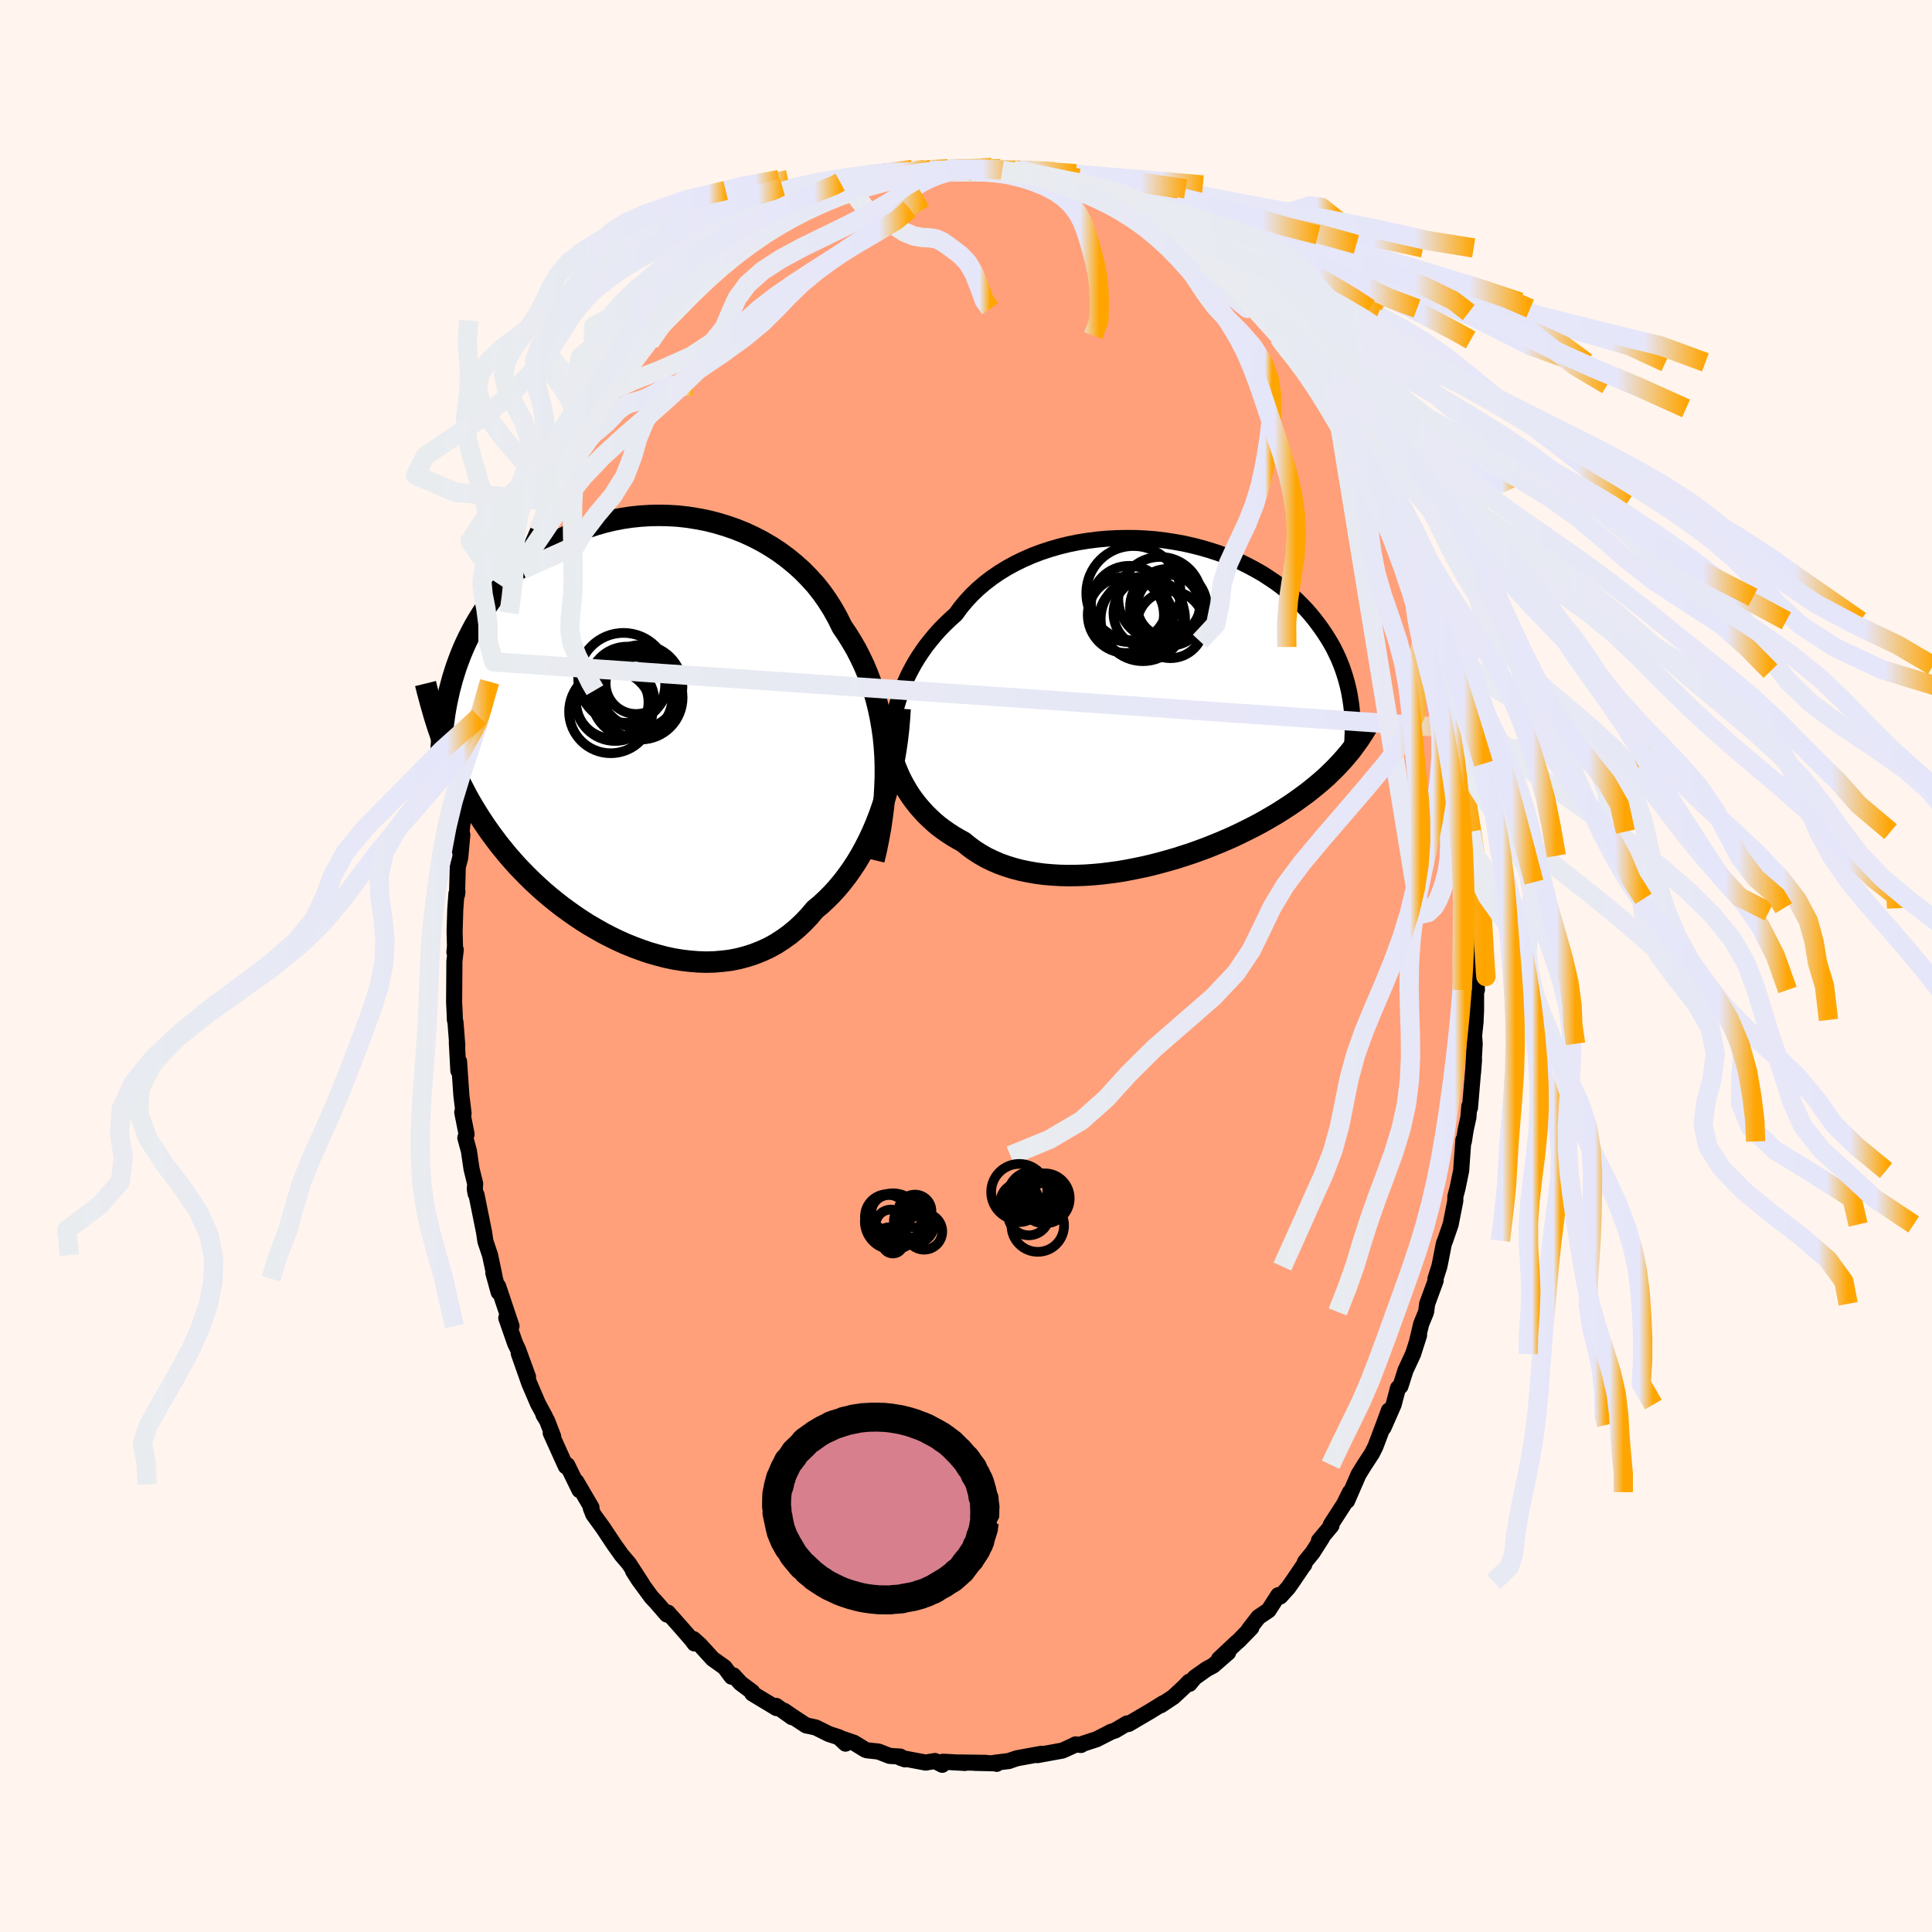 
  <svg viewBox="-100 -100 200 200" xmlns="http://www.w3.org/2000/svg" width="500" height="500" id="face-svg">
    <defs>
      <clipPath id="leftEyeClipPath">
        <polyline points="26.1,2.75 26.03,1.73 25.93,0.72 25.79,-0.27 25.62,-1.25 25.42,-2.2 25.19,-3.14 24.92,-4.07 24.62,-4.97 24.28,-5.85 23.92,-6.71 23.52,-7.55 23.1,-8.37 22.64,-9.16 22.16,-9.93 21.65,-10.68 21.19,-11.61 20.69,-12.51 20.14,-13.38 19.55,-14.22 18.91,-15.03 18.22,-15.79 17.5,-16.52 16.74,-17.2 15.94,-17.85 15.12,-18.45 14.26,-19.01 13.37,-19.53 12.46,-20 11.53,-20.43 10.58,-20.81 9.62,-21.14 8.65,-21.43 7.66,-21.68 6.67,-21.87 5.68,-22.03 4.69,-22.14 3.7,-22.2 2.71,-22.22 1.73,-22.2 0.77,-22.14 -0.19,-22.04 -1.13,-21.9 -2.05,-21.72 -2.96,-21.5 -3.84,-21.25 -4.71,-20.96 -5.55,-20.64 -6.36,-20.29 -7.15,-19.92 -7.91,-19.51 -8.65,-19.08 -9.36,-18.62 -10.04,-18.14 -10.69,-17.65 -11.31,-17.13 -11.9,-16.6 -12.47,-16.05 -13,-15.49 -13.51,-14.92 -14,-14.34 -14.45,-13.75 -14.89,-13.16 -15.3,-12.56 -15.69,-11.97 -16.06,-11.37 -16.41,-10.77 -16.73,-10.17 -17.04,-9.56 -17.33,-8.95 -17.6,-8.34 -17.85,-7.73 -18.08,-7.12 -18.3,-6.51 -18.49,-5.91 -18.68,-5.3 -18.84,-4.7 -19,-4.1 -19.13,-3.5 -19.26,-2.91 -19.58,1.48 -19.35,2.09 -19.11,2.69 -18.87,3.29 -18.61,3.88 -18.34,4.47 -18.07,5.06 -17.78,5.64 -17.48,6.22 -17.18,6.8 -16.86,7.37 -16.52,7.95 -16.18,8.51 -15.82,9.08 -15.45,9.64 -15.07,10.2 -14.67,10.76 -14.26,11.31 -13.84,11.87 -13.39,12.42 -12.94,12.97 -12.46,13.52 -11.97,14.07 -11.45,14.61 -10.92,15.15 -10.37,15.69 -9.8,16.22 -9.22,16.74 -8.61,17.26 -7.98,17.77 -7.34,18.27 -6.67,18.76 -5.99,19.24 -5.29,19.71 -4.58,20.16 -3.84,20.59 -3.1,21.01 -2.33,21.41 -1.55,21.79 -0.77,22.14 0.04,22.47 0.85,22.77 1.67,23.05 2.5,23.29 3.33,23.51 4.17,23.69 5.02,23.83 5.86,23.93 6.71,24 7.55,24.03 8.39,24.01 9.23,23.94 10.06,23.84 10.88,23.68 11.69,23.47 12.48,23.22 13.27,22.91 14.04,22.56 14.79,22.15 15.52,21.68 16.23,21.17 16.92,20.6 17.59,19.98 18.23,19.31 18.85,18.58 19.44,18.09 20.01,17.56 20.57,17 21.11,16.41 21.64,15.78 22.15,15.12 22.64,14.43 23.11,13.72 23.56,12.97 23.99,12.19 24.4,11.38 24.79,10.55 25.16,9.68 25.5,8.8 25.82,7.89" />
      </clipPath>
      <clipPath id="rightEyeClipPath">
        <polyline points="-26.94,-0.28 -26.73,-0.91 -26.5,-1.54 -26.23,-2.17 -25.95,-2.8 -25.63,-3.42 -25.29,-4.04 -24.92,-4.65 -24.52,-5.25 -24.1,-5.85 -23.64,-6.43 -23.17,-7 -22.67,-7.56 -22.14,-8.1 -21.59,-8.63 -21.01,-9.15 -20.5,-9.85 -19.94,-10.52 -19.34,-11.17 -18.69,-11.79 -18,-12.38 -17.28,-12.93 -16.51,-13.46 -15.71,-13.95 -14.87,-14.41 -14.01,-14.83 -13.12,-15.22 -12.2,-15.57 -11.26,-15.88 -10.3,-16.16 -9.32,-16.4 -8.33,-16.6 -7.34,-16.76 -6.33,-16.89 -5.32,-16.98 -4.31,-17.03 -3.3,-17.05 -2.3,-17.04 -1.3,-16.99 -0.31,-16.91 0.67,-16.79 1.63,-16.64 2.58,-16.47 3.51,-16.26 4.41,-16.03 5.3,-15.77 6.16,-15.49 7,-15.18 7.81,-14.85 8.59,-14.5 9.35,-14.12 10.07,-13.73 10.77,-13.33 11.43,-12.9 12.07,-12.47 12.68,-12.02 13.25,-11.56 13.8,-11.09 14.32,-10.61 14.8,-10.13 15.27,-9.64 15.7,-9.15 16.11,-8.65 16.49,-8.15 16.85,-7.66 17.19,-7.16 17.51,-6.66 17.81,-6.16 18.09,-5.66 18.34,-5.15 18.58,-4.65 18.79,-4.15 18.99,-3.64 19.16,-3.14 19.32,-2.64 19.46,-2.14 19.59,-1.64 19.7,-1.15 19.79,-0.66 19.87,-0.17 20.04,4.77 19.79,5.09 19.52,5.41 19.25,5.73 18.97,6.05 18.67,6.37 18.37,6.69 18.05,7.01 17.72,7.33 17.38,7.66 17.02,7.98 16.65,8.3 16.27,8.62 15.87,8.94 15.46,9.27 15.03,9.59 14.59,9.91 14.13,10.24 13.65,10.57 13.16,10.89 12.65,11.22 12.12,11.55 11.57,11.87 11,12.2 10.41,12.53 9.8,12.85 9.17,13.17 8.52,13.49 7.85,13.81 7.16,14.12 6.46,14.42 5.73,14.72 4.98,15.02 4.22,15.3 3.44,15.58 2.65,15.84 1.84,16.1 1.01,16.34 0.18,16.57 -0.67,16.79 -1.52,16.99 -2.39,17.17 -3.26,17.34 -4.13,17.49 -5.01,17.61 -5.88,17.72 -6.76,17.8 -7.63,17.86 -8.5,17.89 -9.37,17.9 -10.22,17.88 -11.06,17.83 -11.89,17.76 -12.71,17.65 -13.51,17.51 -14.29,17.35 -15.05,17.15 -15.79,16.92 -16.51,16.66 -17.2,16.36 -17.86,16.04 -18.49,15.68 -19.1,15.29 -19.67,14.87 -20.22,14.42 -20.77,14.12 -21.31,13.8 -21.83,13.46 -22.33,13.11 -22.82,12.74 -23.28,12.35 -23.72,11.94 -24.15,11.52 -24.55,11.08 -24.94,10.63 -25.3,10.17 -25.65,9.69 -25.97,9.2 -26.27,8.69 -26.55,8.18" />
      </clipPath>
      <filter id="fuzzy">
        <feTurbulence id="turbulence" baseFrequency="0.05" numOctaves="3" type="noise" result="noise" />
        <feDisplacementMap in="SourceGraphic" in2="noise" scale="2" />
      </filter>
      <linearGradient id="rainbowGradient" x1="0%" y1="0%" x2="100%" y2="0%">
        <stop offset="0%" style="stop-color: rgb(233, 236, 239); stop-opacity: 1" />
        <stop offset="92.3%" style="stop-color: rgb(230, 230, 250); stop-opacity: 1" />
        <stop offset="100%" style="stop-color: rgb(255, 165, 0); stop-opacity: 1" />
      </linearGradient>
    </defs>
    <rect x="-100" y="-100" width="100%" height="100%" fill="rgb(255, 245, 238)" />
    <polyline id="faceContour" points="52.76,0.57 52.89,2.48 52.81,0.39 52.8,4.67 52.75,5.58 52.76,5.68 52.6,7.22 52.66,8.05 52.49,11.04 52.59,9.73 52.17,14.69 52.1,14.51 52.01,15.66 51.72,16.99 51.54,18.16 51.49,18 51.37,19.62 51.26,21.18 50.88,23.02 50.66,23.86 50.65,24.33 50.17,26.76 49.59,28.44 49.47,28.73 49.15,30.38 49,31.11 48.6,32.37 48.62,32.57 47.74,34.97 47.63,35.81 47.12,37.06 46.71,38.79 46.9,38.23 46.28,40.17 45.5,41.85 44.97,43.51 44.72,43.69 44.27,45.4 43.22,47.79 43.78,46.01 43.23,47.5 42.39,49.73 42.03,50.45 41.26,51.63 40.64,52.63 39.45,55.37 39.75,54.47 39.13,55.72 37.76,57.84 37.83,57.94 36.54,59.48 36.87,59.17 35.88,60.72 35.09,61.69 35,62 35.04,61.9 33.77,63.77 33.37,64.34 32.53,65.27 32.33,65.13 31.32,66.7 30.28,67.4 29.3,68.66 29.54,68.5 28.24,69.84 28,70.04 26.19,71.74 27.14,71.07 25.59,72.42 24.9,72.79 23.67,73.66 23.14,74.31 23.1,74.09 22.53,74.68 21.46,75.67 20.17,76.53 20.44,76.3 19.1,77.13 16.82,78.47 16.67,78.41 15.46,79.13 14.93,79.31 14.87,79.36 13.51,80.05 12.04,80.53 11.91,80.64 11.34,80.58 10.94,80.79 11.02,80.75 9.98,81.22 7.39,81.69 7.81,81.55 5.25,82.02 4.49,82.28 4.45,82.3 2.97,82.48 3.18,82.59 3.02,82.54 0.9,82.49 2.06,82.49 -0.63,82.45 -0.11,82.5 -2.22,82.38 -2.41,82.38 -2.46,82.69 -3.21,82.3 -4.18,82.46 -6.78,81.97 -6.32,82.13 -6.81,81.84 -7.91,81.77 -9.06,81.32 -10.25,81.19 -10.43,81.13 -11.58,80.42 -13.12,79.89 -12.47,80.5 -13.13,79.85 -14.18,79.51 -15.55,78.83 -16.56,78.61 -17.93,77.71 -18.82,77.1 -18.02,77.76 -19.66,76.59 -19.62,76.82 -20.51,76.28 -22.12,75.31 -22.13,75.14 -23.33,74.25 -24.08,73.43 -24.27,73.57 -24.99,72.6 -26.23,71.72 -27.51,70.31 -28.21,69.68 -28.11,70.13 -28.37,69.77 -29.5,68.47 -30.86,66.94 -30.96,67.14 -32.07,65.86 -32.56,65.34 -33.91,63.5 -34.47,62.62 -33.49,64.03 -34.88,61.88 -35.64,60.99 -36.39,59.94 -36.91,59.16 -37.58,58.15 -38.59,56.76 -38.84,56.12 -38.77,56.05 -40.34,53.37 -40.25,53.68 -40.01,54.26 -41.28,51.66 -41.43,51.79 -42.99,48.34 -42.73,48.72 -43.37,47.06 -43.74,46.46 -43.57,46.67 -44.31,45.3 -45.21,43.2 -46.3,40.1 -45.34,42.53 -46.38,39.68 -46.68,39.05 -47.59,36.44 -47.05,37.28 -48.43,33.16 -48.38,33.77 -48.93,31.77 -48.76,32.38 -48.9,31.67 -49.27,29.93 -49.75,28.5 -49.89,27.56 -50.67,23.69 -50.76,23.58 -50.85,23.1 -50.81,22.54 -51.19,20.99 -51.46,19.14 -51.83,17.79 -51.7,17.41 -52.15,15.14 -52.01,15.27 -52.24,13.38 -52.48,9.88 -52.55,10.84 -52.71,7.92 -52.66,8.22 -52.85,5.8 -52.91,5.6 -52.94,4.74 -52.99,3.78 -52.96,-0.49 -52.82,-1.68 -52.96,-1.42 -52.9,-2.04 -52.94,-3.54 -52.87,-5.85 -52.75,-7.5 -52.65,-7.7 -52.69,-7.38 -52.61,-10.25 -52.36,-11.2 -52.14,-13.58 -52.43,-12 -52.12,-14.77 -51.8,-17.32 -51.36,-19.13 -51.41,-19.39 -51.52,-19.11 -50.76,-23.19 -50.71,-23.42 -50.45,-24.42 -49.93,-27.16 -50.42,-25.77 -49.72,-28.45 -49.33,-29.42 -49.21,-30.67 -48.87,-31.48 -48.58,-32.66 -47.79,-35.52 -47.72,-35.57 -47.3,-36.55 -46.67,-38.39 -47.29,-37.22 -46.64,-39.58 -45.96,-41.02 -45.86,-41.5 -44.46,-44.63 -44.91,-43.65 -44.32,-45.02 -42.95,-48.13 -43.78,-46.08 -42.92,-48.21 -42.9,-48.23 -41.74,-50.86 -41.6,-51.34 -40.66,-52.79 -39.97,-54.28 -39.19,-55.7 -39.06,-55.85 -38.4,-56.81 -38.68,-56.43 -36.54,-59.67 -36.97,-59.11 -35.97,-60.91 -35.88,-60.81 -36.12,-60.28 -34.68,-62.1 -33.23,-64.31 -32.27,-65.54 -32.75,-64.55 -31.43,-66.64 -31.84,-66.02 -30.73,-67.48 -29.9,-67.93 -28.91,-69.07 -28.69,-69.22 -28.46,-69.89 -26.16,-71.84 -26.78,-71.4 -25.51,-72.51 -24.3,-73.49 -23.31,-74.32 -23.18,-74.53 -21.54,-75.3 -22.32,-74.94 -20.24,-76.33 -20.93,-75.61 -18.99,-77.02 -19.01,-77.13 -18.98,-77.3 -16.49,-78.35 -15.27,-79 -15.15,-79.36 -15.61,-78.91 -13.86,-79.54 -12.13,-80.28 -11.73,-80.43 -11.42,-80.56 -10.87,-80.93 -8.88,-81.41 -10.31,-81.15 -9.44,-81.48 -7.37,-81.85 -5.31,-82.03 -6.59,-81.83 -3.76,-82.39 -2.75,-82.58 -3.17,-82.46 -2.85,-82.45 -1.45,-82.53 -1.29,-82.59 0.15,-82.46 1.09,-82.5 2.16,-82.53 1.82,-82.66 3.02,-82.29 4.68,-82.21 3.75,-82.36 4.96,-82.37 5.58,-82.02 5.95,-82.21 7.43,-81.71 8.99,-81.55 9.65,-81.33 11.93,-80.45 11.39,-80.85 12.01,-80.45 13.52,-80.03 14.58,-79.49 14.46,-79.36 15.74,-78.88 15.62,-78.82 17.35,-78.2 17.56,-77.77 17.32,-77.96 19.86,-76.46 19.58,-76.73 21.02,-75.69 22.6,-74.53 22.43,-74.7 23.08,-74.33 24.24,-73.19 25.04,-72.8 26.37,-71.46 25.67,-72.29 26.8,-70.83 27.44,-70.43 28.97,-68.91 29.4,-68.72 30.06,-68.06 30.3,-67.65 30.69,-67.34 32.37,-65.11 32.42,-65.26 32.88,-64.8 33.18,-64.05 34.64,-62.49 34.5,-62.5 34.8,-62.03 36.21,-60.16 36.33,-60.07 37.83,-57.72 37.76,-57.84 39.13,-55.79 39.49,-54.95 39.6,-54.8 40.38,-53.27 41.2,-51.9 41.38,-51.65 42.26,-49.52 42.28,-49.37 43.06,-48.31 42.68,-48.35 42.88,-48.44 44.62,-44.59 44.88,-44.07 45.58,-41.67 45.89,-41.35 45.93,-40.75 46.67,-39.21 46.83,-38.16 46.57,-38.99 47.76,-35.73 48.17,-34.58 48.45,-33.02 48.35,-33.61 49.11,-30.52 48.94,-31.08 49.69,-28.66 49.9,-27.67 50.37,-24.63 50.59,-24.72 50.75,-23.34 50.62,-23.48 51.16,-20.94 51.11,-21.68 51.35,-20.07 51.47,-18.36 51.69,-16.95 52.15,-13.52 52.28,-13.91 52.43,-11.41 52.35,-10.97 52.59,-8.68 52.6,-8.79 52.78,-6.93 52.84,-6.95 52.9,-5.61 52.65,-5.98 52.79,-2.96 52.87,-1.16 52.76,0.57 52.89,2.48" fill="rgb(255, 160, 122)" stroke="black" stroke-width="1.667" stroke-linejoin="round" filter="url(#fuzzy)" />
    <g transform="translate(19.95 -27.26)">
      <polyline id="rightCountour" points="-26.94,-0.28 -26.73,-0.91 -26.5,-1.54 -26.23,-2.17 -25.95,-2.8 -25.63,-3.42 -25.29,-4.04 -24.92,-4.65 -24.52,-5.25 -24.1,-5.85 -23.64,-6.43 -23.17,-7 -22.67,-7.56 -22.14,-8.1 -21.59,-8.63 -21.01,-9.15 -20.5,-9.85 -19.94,-10.52 -19.34,-11.17 -18.69,-11.79 -18,-12.38 -17.28,-12.93 -16.51,-13.46 -15.71,-13.95 -14.87,-14.41 -14.01,-14.83 -13.12,-15.22 -12.2,-15.57 -11.26,-15.88 -10.3,-16.16 -9.32,-16.4 -8.33,-16.6 -7.34,-16.76 -6.33,-16.89 -5.32,-16.98 -4.31,-17.03 -3.3,-17.05 -2.3,-17.04 -1.3,-16.99 -0.31,-16.91 0.67,-16.79 1.63,-16.64 2.58,-16.47 3.51,-16.26 4.41,-16.03 5.3,-15.77 6.16,-15.49 7,-15.18 7.81,-14.85 8.59,-14.5 9.35,-14.12 10.07,-13.73 10.77,-13.33 11.43,-12.9 12.07,-12.47 12.68,-12.02 13.25,-11.56 13.8,-11.09 14.32,-10.61 14.8,-10.13 15.27,-9.64 15.7,-9.15 16.11,-8.65 16.49,-8.15 16.85,-7.66 17.19,-7.16 17.51,-6.66 17.81,-6.16 18.09,-5.66 18.34,-5.15 18.58,-4.65 18.79,-4.15 18.99,-3.64 19.16,-3.14 19.32,-2.64 19.46,-2.14 19.59,-1.64 19.7,-1.15 19.79,-0.66 19.87,-0.17 20.04,4.77 19.79,5.09 19.52,5.41 19.25,5.73 18.97,6.05 18.67,6.37 18.37,6.69 18.05,7.01 17.72,7.33 17.38,7.66 17.02,7.98 16.65,8.3 16.27,8.62 15.87,8.94 15.46,9.27 15.03,9.59 14.59,9.91 14.13,10.24 13.65,10.57 13.16,10.89 12.65,11.22 12.12,11.55 11.57,11.87 11,12.2 10.41,12.53 9.8,12.85 9.17,13.17 8.52,13.49 7.85,13.81 7.16,14.12 6.46,14.42 5.73,14.72 4.98,15.02 4.22,15.3 3.44,15.58 2.65,15.84 1.84,16.1 1.01,16.34 0.18,16.57 -0.67,16.79 -1.52,16.99 -2.39,17.17 -3.26,17.34 -4.13,17.49 -5.01,17.61 -5.88,17.72 -6.76,17.8 -7.63,17.86 -8.5,17.89 -9.37,17.9 -10.22,17.88 -11.06,17.83 -11.89,17.76 -12.71,17.65 -13.51,17.51 -14.29,17.35 -15.05,17.15 -15.79,16.92 -16.51,16.66 -17.2,16.36 -17.86,16.04 -18.49,15.68 -19.1,15.29 -19.67,14.87 -20.22,14.42 -20.77,14.12 -21.31,13.8 -21.83,13.46 -22.33,13.11 -22.82,12.74 -23.28,12.35 -23.72,11.94 -24.15,11.52 -24.55,11.08 -24.94,10.63 -25.3,10.17 -25.65,9.69 -25.97,9.2 -26.27,8.69 -26.55,8.18" fill="white" stroke="white" stroke-width="0" stroke-linejoin="round" filter="url(#fuzzy)" />
    </g>
    <g transform="translate(-34.48 -24.43)">
      <polyline id="leftCountour" points="26.1,2.75 26.03,1.73 25.93,0.72 25.79,-0.27 25.62,-1.25 25.42,-2.2 25.19,-3.14 24.92,-4.07 24.62,-4.97 24.28,-5.85 23.92,-6.71 23.52,-7.55 23.1,-8.37 22.64,-9.16 22.16,-9.93 21.65,-10.68 21.19,-11.61 20.69,-12.51 20.14,-13.38 19.55,-14.22 18.91,-15.03 18.22,-15.79 17.5,-16.52 16.74,-17.2 15.94,-17.85 15.12,-18.45 14.26,-19.01 13.37,-19.53 12.46,-20 11.53,-20.43 10.58,-20.81 9.62,-21.14 8.65,-21.43 7.66,-21.68 6.67,-21.87 5.68,-22.03 4.69,-22.14 3.7,-22.2 2.71,-22.22 1.73,-22.2 0.77,-22.14 -0.19,-22.04 -1.13,-21.9 -2.05,-21.72 -2.96,-21.5 -3.84,-21.25 -4.71,-20.96 -5.55,-20.64 -6.36,-20.29 -7.15,-19.92 -7.91,-19.51 -8.65,-19.08 -9.36,-18.62 -10.04,-18.14 -10.69,-17.65 -11.31,-17.13 -11.9,-16.6 -12.47,-16.05 -13,-15.49 -13.51,-14.92 -14,-14.34 -14.45,-13.75 -14.89,-13.16 -15.3,-12.56 -15.69,-11.97 -16.06,-11.37 -16.41,-10.77 -16.73,-10.17 -17.04,-9.56 -17.33,-8.95 -17.6,-8.34 -17.85,-7.73 -18.08,-7.12 -18.3,-6.51 -18.49,-5.91 -18.68,-5.3 -18.84,-4.7 -19,-4.1 -19.13,-3.5 -19.26,-2.91 -19.58,1.48 -19.35,2.09 -19.11,2.69 -18.87,3.29 -18.61,3.88 -18.34,4.47 -18.07,5.06 -17.78,5.64 -17.48,6.22 -17.18,6.8 -16.86,7.37 -16.52,7.95 -16.18,8.51 -15.82,9.08 -15.45,9.64 -15.07,10.2 -14.67,10.76 -14.26,11.31 -13.84,11.87 -13.39,12.42 -12.94,12.97 -12.46,13.52 -11.97,14.07 -11.45,14.61 -10.92,15.15 -10.37,15.69 -9.8,16.22 -9.22,16.74 -8.61,17.26 -7.98,17.77 -7.34,18.27 -6.67,18.76 -5.99,19.24 -5.29,19.71 -4.58,20.16 -3.84,20.59 -3.1,21.01 -2.33,21.41 -1.55,21.79 -0.77,22.14 0.04,22.47 0.85,22.77 1.67,23.05 2.5,23.29 3.33,23.51 4.17,23.69 5.02,23.83 5.86,23.93 6.71,24 7.55,24.03 8.39,24.01 9.23,23.94 10.06,23.84 10.88,23.68 11.69,23.47 12.48,23.22 13.27,22.91 14.04,22.56 14.79,22.15 15.52,21.68 16.23,21.17 16.92,20.6 17.59,19.98 18.23,19.31 18.85,18.58 19.44,18.09 20.01,17.56 20.57,17 21.11,16.41 21.64,15.78 22.15,15.12 22.64,14.43 23.11,13.72 23.56,12.97 23.99,12.19 24.4,11.38 24.79,10.55 25.16,9.68 25.5,8.8 25.82,7.89" fill="white" stroke="white" stroke-width="0" stroke-linejoin="round" filter="url(#fuzzy)" />
    </g>
    <g transform="translate(19.95 -27.26)">
      <polyline id="rightUpper" points="-27.74,5.55 -27.75,5.04 -27.74,4.5 -27.72,3.95 -27.68,3.38 -27.61,2.79 -27.53,2.19 -27.42,1.59 -27.28,0.97 -27.13,0.35 -26.94,-0.28 -26.73,-0.91 -26.5,-1.54 -26.23,-2.17 -25.95,-2.8 -25.63,-3.42 -25.29,-4.04 -24.92,-4.65 -24.52,-5.25 -24.1,-5.85 -23.64,-6.43 -23.17,-7 -22.67,-7.56 -22.14,-8.1 -21.59,-8.63 -21.01,-9.15 -20.5,-9.85 -19.94,-10.52 -19.34,-11.17 -18.69,-11.79 -18,-12.38 -17.28,-12.93 -16.51,-13.46 -15.71,-13.95 -14.87,-14.41 -14.01,-14.83 -13.12,-15.22 -12.2,-15.57 -11.26,-15.88 -10.3,-16.16 -9.32,-16.4 -8.33,-16.6 -7.34,-16.76 -6.33,-16.89 -5.32,-16.98 -4.31,-17.03 -3.3,-17.05 -2.3,-17.04 -1.3,-16.99 -0.31,-16.91 0.67,-16.79 1.63,-16.64 2.58,-16.47 3.51,-16.26 4.41,-16.03 5.3,-15.77 6.16,-15.49 7,-15.18 7.81,-14.85 8.59,-14.5 9.35,-14.12 10.07,-13.73 10.77,-13.33 11.43,-12.9 12.07,-12.47 12.68,-12.02 13.25,-11.56 13.8,-11.09 14.32,-10.61 14.8,-10.13 15.27,-9.64 15.7,-9.15 16.11,-8.65 16.49,-8.15 16.85,-7.66 17.19,-7.16 17.51,-6.66 17.81,-6.16 18.09,-5.66 18.34,-5.15 18.58,-4.65 18.79,-4.15 18.99,-3.64 19.16,-3.14 19.32,-2.64 19.46,-2.14 19.59,-1.64 19.7,-1.15 19.79,-0.66 19.87,-0.17 19.94,0.31 19.99,0.79 20.03,1.27 20.06,1.74 20.08,2.21 20.08,2.67 20.08,3.13 20.06,3.59 20.04,4.04 20,4.48" fill="none" stroke="black" stroke-width="1.667" stroke-linejoin="round" filter="url(#fuzzy)" />
      <polyline id="rightLower" points="-28.21,2.78 -28.13,3.32 -28.03,3.86 -27.92,4.41 -27.78,4.96 -27.63,5.51 -27.46,6.05 -27.26,6.59 -27.04,7.13 -26.81,7.66 -26.55,8.18 -26.27,8.69 -25.97,9.2 -25.65,9.69 -25.3,10.17 -24.94,10.63 -24.55,11.08 -24.15,11.52 -23.72,11.94 -23.28,12.35 -22.82,12.74 -22.33,13.11 -21.83,13.46 -21.31,13.8 -20.77,14.12 -20.22,14.42 -19.67,14.87 -19.1,15.29 -18.49,15.68 -17.86,16.04 -17.2,16.36 -16.51,16.66 -15.79,16.92 -15.05,17.15 -14.29,17.35 -13.51,17.51 -12.71,17.65 -11.89,17.76 -11.06,17.83 -10.22,17.88 -9.37,17.9 -8.5,17.89 -7.63,17.86 -6.76,17.8 -5.88,17.72 -5.01,17.61 -4.13,17.49 -3.26,17.34 -2.39,17.17 -1.52,16.99 -0.67,16.79 0.18,16.57 1.01,16.34 1.84,16.1 2.65,15.84 3.44,15.58 4.22,15.3 4.98,15.02 5.73,14.72 6.46,14.42 7.16,14.12 7.85,13.81 8.52,13.49 9.17,13.17 9.8,12.85 10.41,12.53 11,12.2 11.57,11.87 12.12,11.55 12.65,11.22 13.16,10.89 13.65,10.57 14.13,10.24 14.59,9.91 15.03,9.59 15.46,9.27 15.87,8.94 16.27,8.62 16.65,8.3 17.02,7.98 17.38,7.66 17.72,7.33 18.05,7.01 18.37,6.69 18.67,6.37 18.97,6.05 19.25,5.73 19.52,5.41 19.79,5.09 20.04,4.77 20.28,4.44 20.51,4.12 20.74,3.8 20.95,3.48 21.16,3.16 21.36,2.84 21.55,2.52 21.74,2.19 21.91,1.87 22.09,1.55" fill="none" stroke="black" stroke-width="2.222" stroke-linejoin="round" filter="url(#fuzzy)" />
      <circle r="3.638" cx="-1.047" cy="-9.279" stroke="black" fill="none" stroke-width="1.0" filter="url(#fuzzy)" clip-path="url(#rightEyeClipPath)" /><circle r="3.468" cx="1.218" cy="-8.074" stroke="black" fill="none" stroke-width="1.0" filter="url(#fuzzy)" clip-path="url(#rightEyeClipPath)" /><circle r="4.324" cx="0.143" cy="-10.764" stroke="black" fill="none" stroke-width="1.0" filter="url(#fuzzy)" clip-path="url(#rightEyeClipPath)" /><circle r="3.24" cx="1.013" cy="-10.009" stroke="black" fill="none" stroke-width="1.0" filter="url(#fuzzy)" clip-path="url(#rightEyeClipPath)" /><circle r="3.944" cx="-3.407" cy="-9.089" stroke="black" fill="none" stroke-width="1.0" filter="url(#fuzzy)" clip-path="url(#rightEyeClipPath)" /><circle r="3.95" cx="-3.057" cy="-10.219" stroke="black" fill="none" stroke-width="1.0" filter="url(#fuzzy)" clip-path="url(#rightEyeClipPath)" /><circle r="4.37" cx="-1.637" cy="-8.664" stroke="black" fill="none" stroke-width="1.0" filter="url(#fuzzy)" clip-path="url(#rightEyeClipPath)" /><circle r="3.854" cx="-2.347" cy="-8.589" stroke="black" fill="none" stroke-width="1.0" filter="url(#fuzzy)" clip-path="url(#rightEyeClipPath)" /><circle r="4.88" cx="-2.617" cy="-11.334" stroke="black" fill="none" stroke-width="1.0" filter="url(#fuzzy)" clip-path="url(#rightEyeClipPath)" /><circle r="3.992" cx="1.018" cy="-9.864" stroke="black" fill="none" stroke-width="1.0" filter="url(#fuzzy)" clip-path="url(#rightEyeClipPath)" />
      </g>
    <g transform="translate(-34.48 -24.43)">
      <polyline id="leftUpper" points="24.95,13.46 25.21,12.37 25.43,11.27 25.63,10.18 25.79,9.1 25.93,8.02 26.03,6.95 26.09,5.88 26.13,4.83 26.13,3.78 26.1,2.75 26.03,1.73 25.93,0.72 25.79,-0.27 25.62,-1.25 25.42,-2.2 25.19,-3.14 24.92,-4.07 24.62,-4.97 24.28,-5.85 23.92,-6.71 23.52,-7.55 23.1,-8.37 22.64,-9.16 22.16,-9.93 21.65,-10.68 21.19,-11.61 20.69,-12.51 20.14,-13.38 19.55,-14.22 18.91,-15.03 18.22,-15.79 17.5,-16.52 16.74,-17.2 15.94,-17.85 15.12,-18.45 14.26,-19.01 13.37,-19.53 12.46,-20 11.53,-20.43 10.58,-20.81 9.62,-21.14 8.65,-21.43 7.66,-21.68 6.67,-21.87 5.68,-22.03 4.69,-22.14 3.7,-22.2 2.71,-22.22 1.73,-22.2 0.77,-22.14 -0.19,-22.04 -1.13,-21.9 -2.05,-21.72 -2.96,-21.5 -3.84,-21.25 -4.71,-20.96 -5.55,-20.64 -6.36,-20.29 -7.15,-19.92 -7.91,-19.51 -8.65,-19.08 -9.36,-18.62 -10.04,-18.14 -10.69,-17.65 -11.31,-17.13 -11.9,-16.6 -12.47,-16.05 -13,-15.49 -13.51,-14.92 -14,-14.34 -14.45,-13.75 -14.89,-13.16 -15.3,-12.56 -15.69,-11.97 -16.06,-11.37 -16.41,-10.77 -16.73,-10.17 -17.04,-9.56 -17.33,-8.95 -17.6,-8.34 -17.85,-7.73 -18.08,-7.12 -18.3,-6.51 -18.49,-5.91 -18.68,-5.3 -18.84,-4.7 -19,-4.1 -19.13,-3.5 -19.26,-2.91 -19.37,-2.33 -19.47,-1.75 -19.55,-1.17 -19.63,-0.6 -19.69,-0.04 -19.75,0.52 -19.79,1.07 -19.83,1.61 -19.85,2.15 -19.87,2.68" fill="none" stroke="black" stroke-width="2.222" stroke-linejoin="round" filter="url(#fuzzy)" />
      <polyline id="leftLower" points="27.66,-2.21 27.59,-1.15 27.5,-0.1 27.38,0.95 27.23,1.99 27.06,3.01 26.86,4.02 26.64,5.02 26.39,6 26.12,6.95 25.82,7.89 25.5,8.8 25.16,9.68 24.79,10.55 24.4,11.38 23.99,12.19 23.56,12.97 23.11,13.72 22.64,14.43 22.15,15.12 21.64,15.78 21.11,16.41 20.57,17 20.01,17.56 19.44,18.09 18.85,18.58 18.23,19.31 17.59,19.98 16.92,20.6 16.23,21.17 15.52,21.68 14.79,22.15 14.04,22.56 13.27,22.91 12.48,23.22 11.69,23.47 10.88,23.68 10.06,23.84 9.23,23.94 8.39,24.01 7.55,24.03 6.71,24 5.86,23.93 5.02,23.83 4.17,23.69 3.33,23.51 2.5,23.29 1.67,23.05 0.85,22.77 0.04,22.47 -0.77,22.14 -1.55,21.79 -2.33,21.41 -3.1,21.01 -3.84,20.59 -4.58,20.16 -5.29,19.71 -5.99,19.24 -6.67,18.76 -7.34,18.27 -7.98,17.77 -8.61,17.26 -9.22,16.74 -9.8,16.22 -10.37,15.69 -10.92,15.15 -11.45,14.61 -11.97,14.07 -12.46,13.52 -12.94,12.97 -13.39,12.42 -13.84,11.87 -14.26,11.31 -14.67,10.76 -15.07,10.2 -15.45,9.64 -15.82,9.08 -16.18,8.51 -16.52,7.95 -16.86,7.37 -17.18,6.8 -17.48,6.22 -17.78,5.64 -18.07,5.06 -18.34,4.47 -18.61,3.88 -18.87,3.29 -19.11,2.69 -19.35,2.09 -19.58,1.48 -19.8,0.87 -20.01,0.25 -20.22,-0.36 -20.42,-0.99 -20.61,-1.61 -20.79,-2.25 -20.97,-2.88 -21.14,-3.52 -21.31,-4.16 -21.47,-4.81" fill="none" stroke="black" stroke-width="2.222" stroke-linejoin="round" filter="url(#fuzzy)" />
      <circle r="4.306" cx="0.821" cy="-4.49" stroke="black" fill="none" stroke-width="1.0" filter="url(#fuzzy)" clip-path="url(#leftEyeClipPath)" /><circle r="4.072" cx="-1.839" cy="-2.935" stroke="black" fill="none" stroke-width="1.0" filter="url(#fuzzy)" clip-path="url(#leftEyeClipPath)" /><circle r="3.948" cx="-0.609" cy="-4.685" stroke="black" fill="none" stroke-width="1.0" filter="url(#fuzzy)" clip-path="url(#leftEyeClipPath)" /><circle r="3.744" cx="-2.134" cy="-2.87" stroke="black" fill="none" stroke-width="1.0" filter="url(#fuzzy)" clip-path="url(#leftEyeClipPath)" /><circle r="4.692" cx="-0.974" cy="-5.36" stroke="black" fill="none" stroke-width="1.0" filter="url(#fuzzy)" clip-path="url(#leftEyeClipPath)" /><circle r="3.152" cx="0.331" cy="-4.81" stroke="black" fill="none" stroke-width="1.0" filter="url(#fuzzy)" clip-path="url(#leftEyeClipPath)" /><circle r="4.348" cx="0.796" cy="-3.36" stroke="black" fill="none" stroke-width="1.0" filter="url(#fuzzy)" clip-path="url(#leftEyeClipPath)" /><circle r="4.018" cx="0.696" cy="-4.165" stroke="black" fill="none" stroke-width="1.0" filter="url(#fuzzy)" clip-path="url(#leftEyeClipPath)" /><circle r="4.186" cx="-0.099" cy="-3.41" stroke="black" fill="none" stroke-width="1.0" filter="url(#fuzzy)" clip-path="url(#leftEyeClipPath)" /><circle r="4.31" cx="-2.299" cy="-1.905" stroke="black" fill="none" stroke-width="1.0" filter="url(#fuzzy)" clip-path="url(#leftEyeClipPath)" />
    </g>
    <g id="hairs">
      <polyline points="2.5,-68.03 1.89,-68.91 1.42,-70.22 0.84,-71.69 0.17,-72.82 -0.54,-73.57 -1.23,-74.1 -1.86,-74.57 -2.47,-74.99 -3.09,-75.27 -3.77,-75.38 -4.54,-75.42 -5.41,-75.57 -6.36,-75.97 -7.33,-76.58 -8.24,-77.2 -9.01,-77.65 -9.67,-77.94 -10.34,-78.36 -11.11,-79.34 -11.73,-80.43" fill="none" stroke="url(#rainbowGradient)" stroke-width="2" stroke-linejoin="round" filter="url(#fuzzy)" /><polyline points="-25.51,-72.51 -26.32,-71.82 -27,-71.23 -27.74,-70.56 -28.47,-69.87 -29.16,-69.17 -29.82,-68.48 -30.46,-67.8 -31.07,-67.14 -31.65,-66.5 -32.23,-65.85 -32.83,-65.16 -33.48,-64.38 -34.18,-63.53 -34.9,-62.64 -35.55,-61.82 -36.11,-61.12 -36.57,-60.52 -37.04,-59.88 -37.7,-58.93 -39.03,-56.94 -39.06,-55.85 -39.36,-55.24 -39.77,-54.02 -40.15,-52.52 -40.44,-50.94 -40.64,-49.33 -40.72,-47.76 -40.74,-46.28 -40.73,-44.92 -40.71,-43.65 -40.69,-42.41 -40.68,-41.14 -40.67,-39.83 -40.72,-38.5 -40.83,-37.21 -40.97,-35.96 -41.01,-34.73 -40.79,-33.44 -40.24,-32.05 -39.49,-30.6 -38.86,-29.32 -38.41,-28.55" fill="none" stroke="url(#rainbowGradient)" stroke-width="2" stroke-linejoin="round" filter="url(#fuzzy)" /><polyline points="-40.66,-52.79 -39.68,-53.61 -39.09,-54.48 -38.55,-55.11 -37.94,-55.61 -37.3,-56.16 -36.67,-56.8 -36.07,-57.45 -35.46,-57.95 -34.8,-58.26 -34.05,-58.46 -33.2,-58.73 -32.27,-59.19 -31.32,-59.74 -30.42,-60.08 -29.54,-60.02 -28.31,-60.03" fill="none" stroke="url(#rainbowGradient)" stroke-width="2" stroke-linejoin="round" filter="url(#fuzzy)" /><polyline points="-51.47,-66.83 -51.64,-64.45 -51.42,-61.89 -51.43,-59.77 -51.63,-58.18 -51.81,-56.8 -51.75,-55.28 -51.36,-53.41 -50.72,-51.22 -50.03,-48.9 -49.5,-46.69 -49.27,-44.76 -49.34,-43.18 -49.64,-41.91 -49.96,-40.83 -50.11,-39.74 -49.99,-38.48 -49.7,-37 -49.49,-35.38 -49.48,-33.62 -48.87,-31.48 50.37,-24.63 50.55,-24.32 50.73,-23.67 50.91,-22.88 51.09,-21.99 51.27,-20.97 51.44,-19.79 51.64,-18.46 51.85,-17.04 52.08,-15.58 52.31,-14.15 52.51,-12.79 52.7,-11.52 52.86,-10.34 53,-9.26 53.12,-8.26 53.23,-7.31 53.33,-6.35 53.42,-5.31 53.5,-4.1 53.58,-2.7 53.67,-1.17 53.76,0.25 53.82,1.09 53.76,0.39" fill="none" stroke="url(#rainbowGradient)" stroke-width="2" stroke-linejoin="round" filter="url(#fuzzy)" /><polyline points="49.9,-27.67 49.86,-25.51 49.61,-24.2 49.55,-23.24 49.64,-22.38 49.76,-21.49 49.87,-20.5 49.96,-19.37 50.01,-18.07 50.03,-16.66 50.04,-15.18 50.06,-13.74 50.07,-12.36 50.01,-11.07 49.84,-9.87 49.57,-8.76 49.24,-7.76 48.88,-6.88 48.46,-6.13 47.85,-5.54 46.99,-5.34 35.21,-77.25 36.06,-74.85 36.47,-73.46 36.73,-72.13 36.99,-70.78 37.32,-69.49 37.74,-68.3 38.23,-67.15 38.75,-65.95 39.26,-64.65 39.76,-63.25 40.23,-61.82 40.69,-60.42 41.11,-59.07 41.46,-57.7 41.71,-56.27 41.88,-54.76 42.03,-53.24 42.23,-51.84 42.54,-50.68 42.96,-49.86 43.29,-49.28 42.68,-48.35 52.77,-32.79 51.69,-34.43 51.25,-35.52 50.8,-36.61 50.13,-37.64 49.32,-38.54 48.51,-39.31 47.8,-40.02 47.22,-40.76 46.72,-41.56 46.22,-42.47 45.67,-43.52 45.03,-44.73 44.3,-46.06 43.56,-47.33 43.05,-48.17 43.06,-48.31 39.6,-54.8 40.02,-56.17 39.72,-57.31 39.19,-58.49 38.66,-59.8 38.18,-61.21 37.72,-62.59 37.24,-63.86 36.77,-65.01 36.32,-66.08 35.89,-67.09 35.45,-68.06 35,-68.98 34.58,-70 34.21,-71.38 33.85,-73.24 33.39,-74.55 36.33,-60.07 37.82,-59.2 39.24,-59.14 40.27,-58.72 40.95,-57.89 41.5,-56.92 42.07,-55.97 42.73,-55.13 43.53,-54.47 44.48,-54.06 45.58,-53.93 46.8,-54 48.07,-54.09 49.29,-53.93 50.41,-53.3 51.42,-52.2 52.46,-50.94 53.74,-50.06 55.33,-49.98 57.35,-50.88" fill="none" stroke="url(#rainbowGradient)" stroke-width="2" stroke-linejoin="round" filter="url(#fuzzy)" /><polyline points="17.35,-78.2 17.64,-78.08 18.27,-77.84 19.16,-77.58 20.17,-77.44 21.2,-77.38 22.19,-77.29 23.13,-77.17 24.06,-77.07 25.04,-77.14 26.09,-77.42 27.19,-77.87 28.29,-78.33 29.35,-78.59 30.35,-78.55 31.32,-78.28 32.32,-78.02 33.39,-78.02 34.5,-78.34 35.63,-78.7 36.79,-78.54 38.4,-77.25 29.13,-68.08 28.43,-68.63 27.57,-69.43 26.82,-70.19 26.16,-70.85 25.54,-71.47 24.91,-72.09 24.23,-72.71 23.52,-73.32 22.79,-73.91 22.03,-74.5 21.24,-75.08 20.43,-75.67 19.61,-76.25 18.81,-76.81 18.04,-77.32 17.32,-77.78 16.63,-78.19 15.96,-78.55 15.31,-78.88 14.65,-79.22 13.95,-79.59 13.15,-80.01 12.22,-80.45 11.39,-80.85" fill="none" stroke="url(#rainbowGradient)" stroke-width="2" stroke-linejoin="round" filter="url(#fuzzy)" /><polyline points="-1.29,-82.59 0.71,-82.54 2.41,-82.48 4.05,-82.35 5.81,-82.13 7.88,-81.82 10.35,-81.39 13.22,-80.89 16.42,-80.33 19.78,-79.73 23.1,-79.08 26.23,-78.37 29.12,-77.58 31.86,-76.71 34.65,-75.75 37.69,-74.72 41.04,-73.63 44.56,-72.48 48.02,-71.26 51.35,-69.95 54.81,-68.55 58.86,-67.1 63.68,-65.64 68.69,-64.2 72.41,-62.49" fill="none" stroke="url(#rainbowGradient)" stroke-width="2" stroke-linejoin="round" filter="url(#fuzzy)" /><polyline points="-3.17,-82.46 -1.54,-82.49 0.03,-82.47 1.47,-82.41 2.84,-82.31 4.24,-82.14 5.74,-81.9 7.34,-81.57 9.01,-81.16 10.7,-80.67 12.37,-80.09 14.03,-79.43 15.66,-78.68 17.3,-77.85 18.94,-76.93 20.59,-75.94 22.24,-74.88 23.88,-73.76 25.5,-72.6 27.07,-71.4 28.59,-70.19 30.04,-68.97 31.42,-67.73 32.75,-66.45 34.07,-65.09 35.42,-63.59 36.87,-61.91 38.49,-59.97 40.25,-57.72" fill="none" stroke="url(#rainbowGradient)" stroke-width="2" stroke-linejoin="round" filter="url(#fuzzy)" /><polyline points="-2.75,-82.58 -2.29,-82.53 -1.05,-82.52 0.48,-82.5 2.1,-82.44 3.77,-82.32 5.53,-82.11 7.45,-81.81 9.6,-81.41 12,-80.94 14.66,-80.4 17.49,-79.81 20.42,-79.19 23.37,-78.51 26.3,-77.75 29.24,-76.89 32.17,-75.95 35.01,-74.93 37.65,-73.87 40.02,-72.79 42.29,-71.64 45.06,-70.3 49.48,-68.72" fill="none" stroke="url(#rainbowGradient)" stroke-width="2" stroke-linejoin="round" filter="url(#fuzzy)" /><polyline points="-3.76,-82.39 -2.8,-82.45 -1.41,-82.47 0.15,-82.45 1.81,-82.39 3.57,-82.28 5.44,-82.11 7.36,-81.86 9.27,-81.53 11.15,-81.11 12.99,-80.61 14.86,-80.02 16.8,-79.35 18.85,-78.59 21.01,-77.74 23.25,-76.82 25.54,-75.82 27.85,-74.75 30.16,-73.63 32.48,-72.46 34.84,-71.26 37.27,-70.04 39.8,-68.78 42.38,-67.48 44.93,-66.12 47.35,-64.66 49.61,-63.1 51.76,-61.41 53.92,-59.62 56.24,-57.75 58.76,-55.83 61.35,-53.88 63.88,-51.88 66.27,-49.9 68.7,-48.31" fill="none" stroke="url(#rainbowGradient)" stroke-width="2" stroke-linejoin="round" filter="url(#fuzzy)" /><polyline points="-3.76,-82.39 -2.9,-82.45 -1.52,-82.47 -0.02,-82.45 1.49,-82.4 3.01,-82.29 4.6,-82.12 6.28,-81.88 8.06,-81.56 9.93,-81.16 11.85,-80.67 13.82,-80.1 15.86,-79.44 18.01,-78.7 20.29,-77.88 22.71,-76.97 25.2,-75.99 27.66,-74.93 29.97,-73.81 32.05,-72.64 33.84,-71.45 35.41,-70.24 36.91,-69.02 38.54,-67.8 40.46,-66.54 42.76,-65.21 45.44,-63.75 48.46,-62.13 51.56,-60.16" fill="none" stroke="url(#rainbowGradient)" stroke-width="2" stroke-linejoin="round" filter="url(#fuzzy)" /><polyline points="-6.59,-81.83 -4.12,-82.27 -2.66,-82.44 -1.19,-82.49 0.52,-82.48 2.52,-82.42 4.78,-82.3 7.27,-82.09 9.88,-81.8 12.46,-81.41 14.89,-80.94 17.09,-80.4 19.15,-79.82 21.24,-79.2 23.62,-78.51 26.46,-77.75 29.8,-76.9 33.48,-75.96 37.19,-74.94 40.75,-73.88 44.26,-72.8 48.13,-71.65 52.65,-70.3 57.37,-68.72" fill="none" stroke="url(#rainbowGradient)" stroke-width="2" stroke-linejoin="round" filter="url(#fuzzy)" /><polyline points="-6.59,-81.83 -4.46,-82.28 -2.88,-82.43 -1.16,-82.49 0.76,-82.48 2.77,-82.41 4.84,-82.28 7.04,-82.06 9.42,-81.76 11.93,-81.36 14.43,-80.88 16.81,-80.34 19.04,-79.75 21.21,-79.1 23.48,-78.39 25.96,-77.6 28.69,-76.73 31.65,-75.78 34.79,-74.75 38.1,-73.66 41.67,-72.51 45.62,-71.29 49.99,-69.98 54.81,-68.58 60.1,-67.12 65.89,-65.66 71.87,-64.21 76.54,-62.49" fill="none" stroke="url(#rainbowGradient)" stroke-width="2" stroke-linejoin="round" filter="url(#fuzzy)" /><polyline points="-6.59,-81.83 -4.06,-82.28 -2.48,-82.43 -1,-82.48 0.52,-82.47 2.06,-82.4 3.63,-82.25 5.25,-82.02 6.93,-81.7 8.66,-81.28 10.41,-80.79 12.15,-80.24 13.87,-79.62 15.56,-78.94 17.23,-78.19 18.9,-77.37 20.59,-76.47 22.3,-75.49 24.01,-74.43 25.73,-73.3 27.43,-72.11 29.12,-70.85 30.8,-69.53 32.47,-68.16 34.13,-66.75 35.77,-65.3 37.37,-63.8 38.93,-62.25 40.47,-60.62 42.02,-58.88 43.61,-57.05 45.25,-55.15 46.92,-53.21 48.57,-51.26 50.17,-49.27 51.8,-47.11 53.6,-44.57 55.58,-41.67" fill="none" stroke="url(#rainbowGradient)" stroke-width="2" stroke-linejoin="round" filter="url(#fuzzy)" /><polyline points="-7.37,-81.85 -5.91,-82.02 -4.22,-82.25 -2.67,-82.39 -1.12,-82.46 0.55,-82.46 2.36,-82.39 4.36,-82.26 6.56,-82.05 8.95,-81.74 11.51,-81.35 14.13,-80.88 16.72,-80.34 19.22,-79.75 21.63,-79.1 24.06,-78.39 26.66,-77.6 29.53,-76.74 32.7,-75.78 36.04,-74.76 39.36,-73.67 42.5,-72.52 45.47,-71.3 48.45,-69.99 51.67,-68.59 55.19,-67.13 58.76,-65.66 61.89,-64.21 64.22,-62.49" fill="none" stroke="url(#rainbowGradient)" stroke-width="2" stroke-linejoin="round" filter="url(#fuzzy)" /><polyline points="52.28,-13.91 52.73,-11.38 54.35,-9.2 56.31,-7 57.55,-4.6 58.01,-2.04 58.31,0.52 58.89,2.99 59.78,5.37 60.73,7.72 61.56,10.08 62.27,12.49 63.04,14.93 64.01,17.38 65.16,19.82 66.36,22.24 67.46,24.62 68.35,26.96 69.03,29.27 69.51,31.55 69.79,33.84 69.95,36.18 70.05,38.54 70.04,40.9 69.9,43.24 71.15,45.4" fill="none" stroke="url(#rainbowGradient)" stroke-width="2" stroke-linejoin="round" filter="url(#fuzzy)" /><polyline points="-10.31,-81.15 -9.28,-81.64 -7.29,-81.96 -5.11,-82.2 -3.1,-82.35 -1.27,-82.43 0.46,-82.43 2.17,-82.37 3.96,-82.24 5.89,-82.03 7.99,-81.73 10.22,-81.34 12.53,-80.87 14.85,-80.34 17.19,-79.75 19.59,-79.11 22.1,-78.39 24.77,-77.61 27.62,-76.74 30.59,-75.79 33.64,-74.77 36.68,-73.68 39.72,-72.53 42.81,-71.31 46.05,-69.99 49.41,-68.59 52.68,-67.13 55.58,-65.66 58.43,-64.21 63.26,-62.49" fill="none" stroke="url(#rainbowGradient)" stroke-width="2" stroke-linejoin="round" filter="url(#fuzzy)" /><polyline points="-11.42,-80.56 -9.7,-81.16 -8.14,-81.55 -6.47,-81.87 -4.81,-82.11 -3.17,-82.27 -1.51,-82.35 0.18,-82.37 1.89,-82.33 3.65,-82.23 5.46,-82.06 7.39,-81.83 9.47,-81.52 11.72,-81.13 14.18,-80.65 16.84,-80.09 19.73,-79.44 22.81,-78.71 26.02,-77.89 29.25,-76.99 32.39,-76.02 35.37,-74.96 38.23,-73.85 41.11,-72.68 44.14,-71.49 47.38,-70.27 50.74,-69.06 53.95,-67.83 56.77,-66.57 59.03,-65.22 60.92,-63.77 63.03,-62.14 66.37,-60.16" fill="none" stroke="url(#rainbowGradient)" stroke-width="2" stroke-linejoin="round" filter="url(#fuzzy)" /><polyline points="-11.42,-80.56 -9.67,-81.15 -8.09,-81.55 -6.4,-81.87 -4.76,-82.11 -3.21,-82.27 -1.73,-82.36 -0.31,-82.39 1.09,-82.36 2.49,-82.27 3.92,-82.12 5.41,-81.91 6.97,-81.63 8.61,-81.27 10.28,-80.82 11.94,-80.29 13.57,-79.68 15.16,-78.99 16.75,-78.21 18.34,-77.35 19.94,-76.41 21.55,-75.4 23.17,-74.29 24.92,-73 26.88,-71.46" fill="none" stroke="url(#rainbowGradient)" stroke-width="2" stroke-linejoin="round" filter="url(#fuzzy)" /><polyline points="-11.42,-80.56 -9.81,-81.16 -8.32,-81.55 -6.61,-81.87 -4.9,-82.11 -3.27,-82.27 -1.72,-82.35 -0.21,-82.37 1.27,-82.33 2.78,-82.23 4.36,-82.07 6.05,-81.84 7.86,-81.53 9.78,-81.14 11.78,-80.67 13.8,-80.11 15.82,-79.46 17.82,-78.74 19.81,-77.92 21.79,-77.03 23.76,-76.05 25.7,-75 27.58,-73.89 29.4,-72.72 31.15,-71.52 32.84,-70.31 34.49,-69.1 36.11,-67.89 37.73,-66.65 39.46,-65.33 41.39,-63.94 43.54,-62.5" fill="none" stroke="url(#rainbowGradient)" stroke-width="2" stroke-linejoin="round" filter="url(#fuzzy)" /><polyline points="-11.73,-80.43 -10.86,-80.85 -9.62,-81.23 -8.08,-81.58 -6.42,-81.89 -4.76,-82.12 -3.11,-82.29 -1.44,-82.37 0.3,-82.39 2.14,-82.34 4.1,-82.21 6.19,-82.01 8.39,-81.72 10.64,-81.34 12.86,-80.88 14.99,-80.36 17.02,-79.78 19,-79.14 21.04,-78.43 23.23,-77.65 25.64,-76.79 28.26,-75.85 30.99,-74.83 33.75,-73.75 36.47,-72.61 39.18,-71.39 41.96,-70.08 44.86,-68.66 47.83,-67.18 50.58,-65.74 52.24,-64.8" fill="none" stroke="url(#rainbowGradient)" stroke-width="2" stroke-linejoin="round" filter="url(#fuzzy)" /><polyline points="-12.13,-80.28 -10.9,-80.68 -9.27,-81.13 -7.56,-81.51 -5.89,-81.83 -4.33,-82.07 -2.9,-82.24 -1.55,-82.33 -0.26,-82.36 1,-82.32 2.24,-82.23 3.48,-82.07 4.71,-81.85 5.93,-81.55 7.12,-81.16 8.24,-80.7 9.27,-80.15 10.17,-79.52 10.92,-78.8 11.53,-77.99 12.01,-77.11 12.39,-76.14 12.72,-75.1 13.04,-73.98 13.34,-72.8 13.59,-71.59 13.74,-70.37 13.79,-69.18 13.79,-68.03 13.76,-66.84 13.17,-65.26" fill="none" stroke="url(#rainbowGradient)" stroke-width="2" stroke-linejoin="round" filter="url(#fuzzy)" /><polyline points="-13.86,-79.54 -12.37,-80.25 -11.05,-80.76 -9.62,-81.18 -8.04,-81.55 -6.4,-81.85 -4.74,-82.09 -3.07,-82.26 -1.36,-82.36 0.42,-82.38 2.27,-82.34 4.23,-82.22 6.28,-82.03 8.45,-81.75 10.72,-81.38 13.05,-80.94 15.36,-80.42 17.58,-79.85 19.63,-79.22 21.52,-78.54 23.37,-77.78 25.33,-76.93 27.57,-75.99 30.11,-74.97 32.8,-73.91 35.43,-72.83 37.97,-71.66 40.73,-70.31 43.5,-68.72" fill="none" stroke="url(#rainbowGradient)" stroke-width="2" stroke-linejoin="round" filter="url(#fuzzy)" /><polyline points="-13.86,-79.54 -12.26,-80.25 -10.96,-80.76 -9.56,-81.18 -7.98,-81.55 -6.33,-81.85 -4.67,-82.09 -3.03,-82.26 -1.42,-82.36 0.17,-82.39 1.77,-82.35 3.37,-82.24 5.01,-82.06 6.68,-81.78 8.41,-81.42 10.18,-80.98 11.98,-80.47 13.76,-79.9 15.49,-79.29 17.17,-78.62 18.82,-77.89 20.48,-77.05 22.24,-76.09 24.13,-75.05 26.03,-74 27.78,-73.04 29.18,-72.29" fill="none" stroke="url(#rainbowGradient)" stroke-width="2" stroke-linejoin="round" filter="url(#fuzzy)" /><polyline points="-15.61,-78.91 -13.21,-79.9 -11.74,-80.55 -10.34,-81.05 -8.73,-81.46 -6.99,-81.79 -5.25,-82.04 -3.57,-82.21 -1.96,-82.31 -0.38,-82.34 1.2,-82.32 2.83,-82.23 4.55,-82.08 6.38,-81.86 8.33,-81.57 10.36,-81.2 12.43,-80.74 14.5,-80.2 16.56,-79.58 18.61,-78.87 20.69,-78.08 22.83,-77.2 25.02,-76.24 27.24,-75.21 29.51,-74.09 31.88,-72.9 34.44,-71.66 37.21,-70.4 40.12,-69.15 42.89,-68.06" fill="none" stroke="url(#rainbowGradient)" stroke-width="2" stroke-linejoin="round" filter="url(#fuzzy)" /><polyline points="52.15,-13.52 52.54,-11.35 53.02,-9.23 53.98,-7.19 55.48,-5.1 56.97,-2.91 57.96,-0.57 58.36,1.89 58.51,4.46 58.77,7.07 59.31,9.67 60.06,12.22 60.81,14.69 61.34,17.09 61.55,19.44 61.48,21.78 61.22,24.11 60.91,26.43 60.62,28.75 60.38,31.05 60.18,33.32 59.98,35.57 59.79,37.82 59.61,40.05 59.44,42.28 59.27,44.49 59.06,46.67 58.79,48.82 58.44,50.94 58.02,53.06 57.58,55.15 57.17,57.19 56.88,59.07 56.71,60.73 56.25,62.21 54.63,63.77" fill="none" stroke="url(#rainbowGradient)" stroke-width="2" stroke-linejoin="round" filter="url(#fuzzy)" /><polyline points="-15.27,-79 -14.72,-79.32 -13.73,-79.92 -12.67,-80.49 -11.32,-80.99 -9.64,-81.41 -7.78,-81.75 -5.91,-82.01 -4.1,-82.2 -2.33,-82.31 -0.57,-82.36 1.22,-82.34 3.07,-82.27 5.02,-82.14 7.11,-81.95 9.37,-81.69 11.82,-81.35 14.45,-80.93 17.22,-80.42 20.12,-79.83 23.15,-79.16 26.34,-78.4 29.69,-77.53 33.12,-76.58 36.83,-75.69" fill="none" stroke="url(#rainbowGradient)" stroke-width="2" stroke-linejoin="round" filter="url(#fuzzy)" /><polyline points="-16.49,-78.35 -15.75,-79.1 -14.23,-79.68 -12.71,-80.21 -11.27,-80.69 -9.79,-81.11 -8.21,-81.49 -6.54,-81.79 -4.84,-82.04 -3.15,-82.21 -1.48,-82.31 0.17,-82.35 1.83,-82.31 3.52,-82.19 5.26,-82 7.08,-81.72 8.99,-81.36 10.97,-80.91 13.01,-80.4 15.05,-79.83 17.07,-79.2 19.03,-78.51 20.91,-77.74 22.75,-76.89 24.57,-75.95 26.42,-74.94 28.32,-73.87 30.32,-72.76 32.44,-71.57 34.68,-70.28 36.86,-68.89 38.65,-67.65" fill="none" stroke="url(#rainbowGradient)" stroke-width="2" stroke-linejoin="round" filter="url(#fuzzy)" /><polyline points="-18.98,-77.3 -16.63,-78.45 -15.41,-79.21 -14.35,-79.88 -12.98,-80.46 -11.23,-80.96 -9.28,-81.38 -7.28,-81.72 -5.34,-81.97 -3.46,-82.15 -1.63,-82.25 0.19,-82.29 2.03,-82.26 3.93,-82.17 5.92,-82.01 8.01,-81.78 10.18,-81.47 12.41,-81.08 14.64,-80.61 16.84,-80.06 19.03,-79.41 21.25,-78.69 23.59,-77.87 26.14,-76.98 28.94,-76 32,-74.96 35.29,-73.85 38.74,-72.68 42.26,-71.49 45.79,-70.27 49.2,-69.04 52.4,-67.8 55.33,-66.5 58.11,-65.13 61.11,-63.63 64.85,-61.94 69.51,-59.99 74.54,-57.72" fill="none" stroke="url(#rainbowGradient)" stroke-width="2" stroke-linejoin="round" filter="url(#fuzzy)" /><polyline points="-18.98,-77.3 -20.37,-78.45 -18.85,-79.21 -16.23,-79.87 -13.72,-80.45 -11.66,-80.96 -9.89,-81.38 -8.18,-81.72 -6.39,-81.98 -4.48,-82.16 -2.51,-82.27 -0.51,-82.31 1.51,-82.29 3.57,-82.21 5.73,-82.06 8.08,-81.85 10.65,-81.56 13.47,-81.19 16.47,-80.74 19.53,-80.21 22.52,-79.58 25.34,-78.88 28,-78.09 30.63,-77.21 33.41,-76.26 36.54,-75.22 40.1,-74.1 44.03,-72.91 48.15,-71.67 52.22,-70.4 55.87,-69.15 58.4,-68.06" fill="none" stroke="url(#rainbowGradient)" stroke-width="2" stroke-linejoin="round" filter="url(#fuzzy)" /><polyline points="-19.01,-77.13 -17.98,-78.17 -16.16,-78.97 -14.47,-79.61 -12.98,-80.16 -11.54,-80.65 -10.05,-81.08 -8.47,-81.46 -6.8,-81.77 -5.08,-82.01 -3.33,-82.19 -1.54,-82.29 0.3,-82.33 2.21,-82.29 4.21,-82.18 6.31,-81.99 8.49,-81.71 10.77,-81.35 13.14,-80.91 15.61,-80.41 18.19,-79.83 20.89,-79.21 23.7,-78.51 26.58,-77.75 29.49,-76.9 32.38,-75.96 35.26,-74.95 38.18,-73.88 41.21,-72.76 44.4,-71.58 47.62,-70.28 50.42,-68.9 52.04,-67.65" fill="none" stroke="url(#rainbowGradient)" stroke-width="2" stroke-linejoin="round" filter="url(#fuzzy)" /><polyline points="-19.01,-77.13 -17.01,-78.17 -15.53,-78.96 -14.31,-79.6 -13.24,-80.15 -12.18,-80.64 -10.96,-81.07 -9.51,-81.45 -7.82,-81.77 -5.95,-82.02 -3.98,-82.2 -1.96,-82.32 0.1,-82.36 2.18,-82.34 4.33,-82.24 6.57,-82.07 8.94,-81.81 11.45,-81.46 14.11,-81.03 16.94,-80.53 19.92,-79.97 23.06,-79.37 26.38,-78.74 29.94,-78.04 33.93,-77.22 38.58,-76.22 43.76,-75.1 47.32,-74.33" fill="none" stroke="url(#rainbowGradient)" stroke-width="2" stroke-linejoin="round" filter="url(#fuzzy)" /><polyline points="-20.24,-76.33 -19.58,-76.96 -18.26,-77.66 -16.71,-78.4 -15.16,-79.12 -13.7,-79.78 -12.32,-80.36 -10.93,-80.87 -9.44,-81.3 -7.82,-81.65 -6.09,-81.92 -4.29,-82.11 -2.45,-82.23 -0.58,-82.28 1.3,-82.27 3.21,-82.19 5.16,-82.05 7.15,-81.84 9.18,-81.55 11.25,-81.19 13.35,-80.74 15.47,-80.21 17.64,-79.59 19.87,-78.88 22.19,-78.09 24.62,-77.22 27.2,-76.27 29.93,-75.23 32.79,-74.11 35.71,-72.92 38.53,-71.67 41.15,-70.41 43.76,-69.16 46.69,-68.06" fill="none" stroke="url(#rainbowGradient)" stroke-width="2" stroke-linejoin="round" filter="url(#fuzzy)" /><polyline points="-23.18,-74.53 -22.14,-75.09 -20.67,-75.95 -19.01,-76.92 -17.33,-77.86 -15.72,-78.69 -14.2,-79.4 -12.75,-80.01 -11.29,-80.54 -9.8,-80.99 -8.24,-81.37 -6.62,-81.69 -4.97,-81.95 -3.3,-82.13 -1.63,-82.24 0.03,-82.29 1.7,-82.26 3.39,-82.15 5.12,-81.96 6.88,-81.69 8.68,-81.34 10.5,-80.91 12.32,-80.41 14.11,-79.84 15.87,-79.22 17.61,-78.52 19.35,-77.76 21.13,-76.91 22.94,-75.97 24.77,-74.96 26.56,-73.89 28.26,-72.77 29.9,-71.58 31.61,-70.29 33.46,-68.9 35.01,-67.65" fill="none" stroke="url(#rainbowGradient)" stroke-width="2" stroke-linejoin="round" filter="url(#fuzzy)" /><polyline points="-25.51,-72.51 -23.63,-73.97 -22.2,-75.08 -21.03,-75.99 -19.8,-76.8 -18.41,-77.56 -16.88,-78.3 -15.28,-79 -13.66,-79.65 -12.05,-80.24 -10.43,-80.77 -8.8,-81.21 -7.17,-81.58 -5.53,-81.88 -3.92,-82.09 -2.34,-82.23 -0.79,-82.3 0.74,-82.31 2.28,-82.26 3.85,-82.14 5.49,-81.96 7.26,-81.71 9.15,-81.39 11.14,-80.98 13.16,-80.48 15.13,-79.9 17.01,-79.25 18.9,-78.49 21.02,-77.59 23.53,-76.46" fill="none" stroke="url(#rainbowGradient)" stroke-width="2" stroke-linejoin="round" filter="url(#fuzzy)" /><polyline points="-25.51,-72.51 -23.61,-73.98 -22.03,-75.09 -20.66,-76 -19.36,-76.82 -18.03,-77.58 -16.62,-78.32 -15.15,-79.02 -13.61,-79.67 -12.04,-80.26 -10.44,-80.77 -8.82,-81.21 -7.17,-81.57 -5.52,-81.85 -3.87,-82.05 -2.23,-82.18 -0.58,-82.25 1.07,-82.24 2.75,-82.17 4.48,-82.03 6.28,-81.82 8.17,-81.54 10.14,-81.18 12.19,-80.73 14.3,-80.21 16.46,-79.59 18.65,-78.89 20.9,-78.1 23.22,-77.23 25.61,-76.28 28.08,-75.24 30.61,-74.12 33.16,-72.93 35.67,-71.68 38.01,-70.41 40.09,-69.16 41.77,-68.06" fill="none" stroke="url(#rainbowGradient)" stroke-width="2" stroke-linejoin="round" filter="url(#fuzzy)" /><polyline points="-26.78,-71.4 -25.32,-73.01 -24.63,-74.09 -23.94,-75 -22.84,-75.91 -21.34,-76.83 -19.67,-77.72 -18.04,-78.55 -16.53,-79.27 -15.1,-79.91 -13.63,-80.45 -12.05,-80.92 -10.29,-81.33 -8.4,-81.68 -6.41,-81.96 -4.39,-82.17 -2.38,-82.32 -0.38,-82.4 1.63,-82.42 3.66,-82.37 5.76,-82.26 7.99,-82.06 10.44,-81.76 13.19,-81.31 15.93,-80.77 17.44,-80.45" fill="none" stroke="url(#rainbowGradient)" stroke-width="2" stroke-linejoin="round" filter="url(#fuzzy)" /><polyline points="-26.78,-71.4 -25.08,-73.01 -24,-74.1 -22.95,-75.02 -21.72,-75.94 -20.35,-76.87 -18.97,-77.76 -17.63,-78.57 -16.32,-79.29 -14.99,-79.92 -13.55,-80.46 -11.97,-80.93 -10.22,-81.33 -8.33,-81.66 -6.31,-81.93 -4.18,-82.12 -1.96,-82.25 0.37,-82.31 2.8,-82.3 5.35,-82.21 8.03,-82.05 10.85,-81.8 13.8,-81.46 16.84,-81.04 19.93,-80.54 23.03,-79.99 26.17,-79.39 29.51,-78.75 33.3,-78.05 37.73,-77.23 42.71,-76.24 47.78,-75.1 52.55,-74.33" fill="none" stroke="url(#rainbowGradient)" stroke-width="2" stroke-linejoin="round" filter="url(#fuzzy)" /><polyline points="-29.9,-67.93 -30.26,-69.46 -29.31,-71.04 -28.25,-72.45 -27.13,-73.69 -25.98,-74.78 -24.77,-75.74 -23.42,-76.61 -21.87,-77.41 -20.17,-78.16 -18.38,-78.87 -16.57,-79.54 -14.75,-80.15 -12.93,-80.69 -11.09,-81.16 -9.21,-81.56 -7.29,-81.88 -5.31,-82.12 -3.25,-82.29 -1.15,-82.38 1,-82.41 3.17,-82.38 5.37,-82.31 7.69,-82.18 10.34,-81.99 13.39,-81.71" fill="none" stroke="url(#rainbowGradient)" stroke-width="2" stroke-linejoin="round" filter="url(#fuzzy)" /><polyline points="-31.84,-66.02 -30.32,-67.72 -29.04,-69.36 -27.64,-70.9 -26.08,-72.31 -24.47,-73.56 -22.93,-74.67 -21.52,-75.65 -20.23,-76.53 -18.97,-77.33 -17.66,-78.09 -16.24,-78.81 -14.7,-79.49 -13.08,-80.11 -11.44,-80.68 -9.79,-81.17 -8.12,-81.59 -6.42,-81.93 -4.71,-82.19 -3.02,-82.37 -1.35,-82.46 0.45,-82.5 2.52,-82.53" fill="none" stroke="url(#rainbowGradient)" stroke-width="2" stroke-linejoin="round" filter="url(#fuzzy)" /><polyline points="-31.84,-66.02 -30.3,-67.74 -29.68,-69.39 -30.09,-70.94 -30.94,-72.35 -31.5,-73.6 -31.3,-74.71 -30.18,-75.69 -28.26,-76.57 -25.79,-77.38 -23.09,-78.14 -20.44,-78.86 -18.01,-79.52 -15.86,-80.13 -13.91,-80.67 -12.04,-81.14 -10.14,-81.54 -8.13,-81.85 -5.96,-82.09 -3.66,-82.25 -1.27,-82.34 1.19,-82.37 3.69,-82.34 6.22,-82.25 8.89,-82.11 11.87,-81.9 15.42,-81.62 19.71,-81.27 24.52,-80.85" fill="none" stroke="url(#rainbowGradient)" stroke-width="2" stroke-linejoin="round" filter="url(#fuzzy)" /><polyline points="-31.84,-66.02 -30.12,-67.75 -28.48,-69.42 -26.86,-70.98 -25.28,-72.39 -23.75,-73.64 -22.27,-74.74 -20.84,-75.73 -19.43,-76.61 -17.99,-77.43 -16.51,-78.19 -14.99,-78.89 -13.42,-79.55 -11.82,-80.14 -10.21,-80.66 -8.59,-81.11 -6.98,-81.49 -5.38,-81.79 -3.81,-82.01 -2.27,-82.15 -0.77,-82.23 0.72,-82.24 2.2,-82.18 3.69,-82.06 5.21,-81.86 6.79,-81.6 8.41,-81.25 10.07,-80.83 11.73,-80.31 13.38,-79.72 15,-79.03 16.62,-78.26 18.24,-77.4 19.87,-76.46 21.51,-75.44 23.16,-74.32 24.9,-73.02 26.89,-71.46" fill="none" stroke="url(#rainbowGradient)" stroke-width="2" stroke-linejoin="round" filter="url(#fuzzy)" /><polyline points="-31.84,-66.02 -30.58,-67.72 -29.34,-69.36 -27.92,-70.9 -26.57,-72.31 -25.3,-73.56 -24.03,-74.67 -22.7,-75.65 -21.32,-76.53 -19.94,-77.33 -18.58,-78.09 -17.23,-78.81 -15.86,-79.49 -14.39,-80.11 -12.78,-80.68 -11.01,-81.17 -9.09,-81.59 -7.12,-81.93 -5.18,-82.19 -3.32,-82.37 -1.46,-82.46 0.57,-82.5 2.95,-82.53" fill="none" stroke="url(#rainbowGradient)" stroke-width="2" stroke-linejoin="round" filter="url(#fuzzy)" /><polyline points="-32.75,-64.55 -31.7,-66.09 -30.47,-67.73 -29.27,-69.35 -28.12,-70.88 -27.05,-72.29 -26.07,-73.55 -25.11,-74.66 -24.08,-75.66 -22.87,-76.56 -21.43,-77.38 -19.75,-78.15 -17.9,-78.86 -15.97,-79.52 -14.04,-80.11 -12.15,-80.64 -10.29,-81.1 -8.45,-81.48 -6.59,-81.78 -4.69,-82.01 -2.76,-82.16 -0.78,-82.24 1.24,-82.26 3.31,-82.21 5.48,-82.09 7.78,-81.91 10.23,-81.65 12.84,-81.32 15.56,-80.9 18.34,-80.4 21.13,-79.81 23.97,-79.13 26.96,-78.37 30.21,-77.51 33.68,-76.58 37.09,-75.63 40.41,-74.7" fill="none" stroke="url(#rainbowGradient)" stroke-width="2" stroke-linejoin="round" filter="url(#fuzzy)" /><polyline points="-33.23,-64.31 -38.42,-65 -36.11,-66.26 -33.23,-67.75 -30.93,-69.31 -29.05,-70.81 -27.42,-72.2 -26.01,-73.46 -24.83,-74.59 -23.8,-75.6 -22.78,-76.51 -21.62,-77.35 -20.21,-78.12 -18.56,-78.83 -16.73,-79.49 -14.78,-80.09 -12.79,-80.62 -10.79,-81.08 -8.79,-81.47 -6.8,-81.78 -4.81,-82.01 -2.82,-82.16 -0.82,-82.25 1.18,-82.27 3.22,-82.22 5.31,-82.11 7.49,-81.93 9.8,-81.68 12.26,-81.35 14.86,-80.94 17.61,-80.44 20.48,-79.86 23.45,-79.19 26.52,-78.43 29.66,-77.56 32.93,-76.59 36.44,-75.69" fill="none" stroke="url(#rainbowGradient)" stroke-width="2" stroke-linejoin="round" filter="url(#fuzzy)" /><polyline points="-33.23,-64.31 -38.57,-64.98 -38.55,-66.22 -35.77,-67.69 -32.55,-69.23 -29.86,-70.74 -27.89,-72.13 -26.55,-73.4 -25.68,-74.54 -25.04,-75.54 -24.37,-76.45 -23.47,-77.28 -22.24,-78.05 -20.73,-78.78 -19.04,-79.46 -17.25,-80.08 -15.38,-80.65 -13.4,-81.14 -11.29,-81.56 -9.06,-81.9 -6.75,-82.16 -4.39,-82.34 -1.93,-82.44 0.69,-82.46 3.38,-82.43 5.7,-82.29" fill="none" stroke="url(#rainbowGradient)" stroke-width="2" stroke-linejoin="round" filter="url(#fuzzy)" /><polyline points="-34.68,-62.1 -38.35,-64.61 -36.12,-66.23 -33.61,-67.54 -31.79,-68.78 -30.4,-70.03 -29.05,-71.26 -27.56,-72.46 -25.98,-73.59 -24.42,-74.66 -22.96,-75.66 -21.64,-76.61 -20.45,-77.5 -19.32,-78.32 -18.21,-79.07 -17.02,-79.73 -15.66,-80.31 -14.07,-80.82 -12.23,-81.25 -10.15,-81.61 -7.9,-81.91 -5.54,-82.14 -3.15,-82.31 -0.74,-82.4 1.68,-82.42 4.15,-82.39 6.7,-82.3 9.45,-82.13 12.69,-81.83 16.85,-81.32 22.01,-80.45" fill="none" stroke="url(#rainbowGradient)" stroke-width="2" stroke-linejoin="round" filter="url(#fuzzy)" /><polyline points="-36.12,-60.28 -37.3,-63 -38.03,-64.67 -37.51,-66.15 -35.63,-67.66 -33.16,-69.19 -30.74,-70.68 -28.66,-72.07 -26.97,-73.34 -25.56,-74.48 -24.32,-75.5 -23.14,-76.42 -21.92,-77.26 -20.6,-78.04 -19.15,-78.77 -17.58,-79.44 -15.91,-80.07 -14.14,-80.63 -12.25,-81.12 -10.25,-81.54 -8.15,-81.88 -5.99,-82.14 -3.78,-82.31 -1.51,-82.41 0.84,-82.44 3.2,-82.42 5.3,-82.37 6.75,-82.36" fill="none" stroke="url(#rainbowGradient)" stroke-width="2" stroke-linejoin="round" filter="url(#fuzzy)" /><polyline points="-36.12,-60.28 -34.18,-62.98 -33.08,-64.64 -32.22,-66.11 -31.36,-67.61 -30.36,-69.13 -29.2,-70.62 -27.92,-72.02 -26.63,-73.29 -25.39,-74.44 -24.2,-75.46 -22.99,-76.38 -21.67,-77.21 -20.19,-77.99 -18.55,-78.72 -16.79,-79.42 -14.99,-80.06 -13.21,-80.65 -11.44,-81.17 -9.6,-81.61 -7.61,-81.98 -5.63,-82.29 -4.29,-82.46" fill="none" stroke="url(#rainbowGradient)" stroke-width="2" stroke-linejoin="round" filter="url(#fuzzy)" /><polyline points="-35.88,-60.81 -34.45,-62.58 -33.01,-64.46 -31.76,-66.06 -30.62,-67.44 -29.5,-68.73 -28.36,-70 -27.15,-71.24 -25.85,-72.43 -24.44,-73.56 -22.94,-74.63 -21.37,-75.64 -19.76,-76.59 -18.13,-77.48 -16.53,-78.3 -14.96,-79.05 -13.43,-79.71 -11.9,-80.29 -10.37,-80.79 -8.8,-81.23 -7.18,-81.59 -5.53,-81.88 -3.86,-82.11 -2.19,-82.27 -0.53,-82.36 1.1,-82.38 2.73,-82.33 4.37,-82.21 6.06,-82.01 7.86,-81.7 9.78,-81.27 11.76,-80.75 13.61,-80.18 15.69,-79.49" fill="none" stroke="url(#rainbowGradient)" stroke-width="2" stroke-linejoin="round" filter="url(#fuzzy)" /><polyline points="-36.97,-59.11 -35.88,-60.76 -34.63,-62.56 -33.43,-64.32 -32.39,-65.89 -31.48,-67.31 -30.6,-68.62 -29.68,-69.89 -28.75,-71.13 -27.85,-72.32 -27.02,-73.46 -26.19,-74.53 -25.22,-75.54 -23.99,-76.5 -22.44,-77.41 -20.64,-78.25 -18.71,-79.02 -16.77,-79.7 -14.91,-80.3 -13.11,-80.81 -11.27,-81.26 -9.34,-81.65 -7.29,-81.97 -5.19,-82.23 -3.14,-82.41 -1.11,-82.51 0.97,-82.57 2.66,-82.66" fill="none" stroke="url(#rainbowGradient)" stroke-width="2" stroke-linejoin="round" filter="url(#fuzzy)" /><polyline points="-36.54,-59.67 -38.42,-60.58 -40.2,-61.71 -39.89,-63.09 -38.1,-64.55 -35.97,-66.05 -34.12,-67.56 -32.62,-69.07 -31.31,-70.53 -30.09,-71.92 -28.91,-73.2 -27.77,-74.36 -26.64,-75.4 -25.41,-76.34 -23.99,-77.19 -22.31,-77.98 -20.42,-78.72 -18.38,-79.41 -16.32,-80.04 -14.31,-80.62 -12.35,-81.12 -10.39,-81.55 -8.35,-81.91 -6.22,-82.18 -4.04,-82.36 -1.79,-82.46 0.67,-82.5 3.56,-82.53" fill="none" stroke="url(#rainbowGradient)" stroke-width="2" stroke-linejoin="round" filter="url(#fuzzy)" /><polyline points="-36.54,-59.67 -36.18,-60.57 -35.54,-61.69 -34.84,-63.06 -34.34,-64.52 -33.86,-66.01 -33.13,-67.51 -32.02,-69.02 -30.63,-70.49 -29.22,-71.89 -27.97,-73.17 -26.98,-74.34 -26.21,-75.38 -25.53,-76.31 -24.81,-77.16 -23.93,-77.95 -22.79,-78.69 -21.33,-79.39 -19.55,-80.04 -17.47,-80.64 -15.09,-81.16 -12.43,-81.6 -9.59,-81.98 -6.97,-82.29 -5.56,-82.46" fill="none" stroke="url(#rainbowGradient)" stroke-width="2" stroke-linejoin="round" filter="url(#fuzzy)" /><polyline points="-36.54,-59.67 -34.49,-60.59 -31.57,-61.72 -28.44,-63.11 -26.21,-64.58 -25.02,-66.08 -24.38,-67.6 -23.7,-69.11 -22.63,-70.57 -21.07,-71.96 -19.11,-73.23 -16.97,-74.38 -14.85,-75.42 -12.9,-76.36 -11.19,-77.22 -9.71,-78.01 -8.44,-78.74 -7.32,-79.42 -6.33,-80.04 -5.44,-80.6 -4.62,-81.09 -3.81,-81.5 -3.01,-81.83 -2.22,-82.09 -1.47,-82.27 -0.79,-82.37 -0.2,-82.4 0.29,-82.38 0.66,-82.31 0.91,-82.19 1.03,-81.99 1.04,-81.71" fill="none" stroke="url(#rainbowGradient)" stroke-width="2" stroke-linejoin="round" filter="url(#fuzzy)" /><polyline points="-38.68,-56.43 -37.34,-58.69 -36.25,-60.63 -35.39,-62.49 -34.9,-64.23 -34.65,-65.81 -34.33,-67.26 -33.69,-68.6 -32.76,-69.89 -31.72,-71.14 -30.73,-72.33 -29.84,-73.47 -28.96,-74.54 -27.93,-75.56 -26.65,-76.52 -25.06,-77.41 -23.23,-78.24 -21.23,-79 -19.15,-79.67 -17.05,-80.26 -14.92,-80.78 -12.76,-81.22 -10.53,-81.59 -8.21,-81.89 -5.8,-82.13 -3.33,-82.29 -0.84,-82.39 1.66,-82.42 4.16,-82.39 6.72,-82.3 9.46,-82.13 12.68,-81.84 16.95,-81.32 22.73,-80.45" fill="none" stroke="url(#rainbowGradient)" stroke-width="2" stroke-linejoin="round" filter="url(#fuzzy)" /><polyline points="-39.19,-55.7 -38.89,-57.19 -38.54,-58.78 -38.23,-60.21 -38.18,-61.58 -38.18,-62.98 -37.79,-64.42 -36.76,-65.9 -35.12,-67.39 -33.19,-68.89 -31.35,-70.36 -29.89,-71.76 -28.88,-73.06 -28.21,-74.24 -27.65,-75.3 -26.92,-76.25 -25.82,-77.11 -24.23,-77.9 -22.21,-78.65 -19.96,-79.36 -17.78,-80.04 -15.85,-80.65 -14.1,-81.17 -11.98,-81.6 -8.11,-82.03" fill="none" stroke="url(#rainbowGradient)" stroke-width="2" stroke-linejoin="round" filter="url(#fuzzy)" /><polyline points="-39.19,-55.7 -39.98,-57.18 -39.45,-58.77 -40.19,-60.19 -41.76,-61.56 -42.95,-62.95 -43.07,-64.39 -42.21,-65.85 -40.88,-67.34 -39.57,-68.84 -38.53,-70.32 -37.68,-71.73 -36.82,-73.04 -35.74,-74.23 -34.37,-75.29 -32.79,-76.23 -31.13,-77.08 -29.43,-77.87 -27.72,-78.62 -25.93,-79.35 -23.94,-80.05 -21.63,-80.72 -18.42,-81.41" fill="none" stroke="url(#rainbowGradient)" stroke-width="2" stroke-linejoin="round" filter="url(#fuzzy)" /><polyline points="-39.97,-54.28 -39.54,-55.63 -38.85,-57.09 -37.77,-58.76 -36.48,-60.53 -35.16,-62.31 -33.89,-64.01 -32.71,-65.6 -31.55,-67.06 -30.36,-68.43 -29.11,-69.74 -27.8,-70.99 -26.44,-72.2 -25.06,-73.34 -23.64,-74.42 -22.17,-75.45 -20.64,-76.42 -19.06,-77.34 -17.44,-78.2 -15.83,-78.97 -14.26,-79.67 -12.72,-80.27 -11.19,-80.8 -9.6,-81.25 -7.92,-81.65 -6.14,-81.98 -4.35,-82.25 -2.63,-82.43 -0.93,-82.52 1.22,-82.5" fill="none" stroke="url(#rainbowGradient)" stroke-width="2" stroke-linejoin="round" filter="url(#fuzzy)" /><polyline points="-40.66,-52.79 -39.91,-55.11 -39.87,-56.99 -39.42,-58.64 -38.47,-60.13 -37.37,-61.56 -36.33,-62.98 -35.3,-64.44 -34.14,-65.91 -32.8,-67.41 -31.29,-68.9 -29.72,-70.36 -28.15,-71.75 -26.64,-73.04 -25.2,-74.22 -23.83,-75.28 -22.5,-76.24 -21.18,-77.11 -19.79,-77.92 -18.3,-78.67 -16.7,-79.37 -15,-80.02 -13.24,-80.61 -11.4,-81.13 -9.44,-81.58 -7.4,-81.95 -5.41,-82.24 -3.67,-82.44 -1.88,-82.53" fill="none" stroke="url(#rainbowGradient)" stroke-width="2" stroke-linejoin="round" filter="url(#fuzzy)" /><polyline points="-41.74,-50.86 -41.24,-52.9 -41.32,-54.94 -40.91,-56.8 -39.99,-58.46 -39.1,-59.98 -38.57,-61.42 -38.36,-62.85 -38.16,-64.29 -37.69,-65.75 -36.81,-67.24 -35.51,-68.73 -33.93,-70.21 -32.21,-71.63 -30.52,-72.95 -29,-74.16 -27.73,-75.24 -26.64,-76.19 -25.57,-77.05 -24.28,-77.84 -22.63,-78.59 -20.66,-79.33 -18.64,-80.03 -17.25,-80.56" fill="none" stroke="url(#rainbowGradient)" stroke-width="2" stroke-linejoin="round" filter="url(#fuzzy)" /><polyline points="-42.9,-48.23 -41.86,-51.05 -40.74,-53.34 -39.68,-55.23 -38.63,-56.99 -37.55,-58.73 -36.44,-60.49 -35.36,-62.23 -34.32,-63.91 -33.36,-65.49 -32.48,-66.98 -31.7,-68.37 -30.97,-69.7 -30.25,-70.96 -29.45,-72.17 -28.5,-73.32 -27.33,-74.41 -25.95,-75.44 -24.39,-76.41 -22.69,-77.32 -20.94,-78.16 -19.17,-78.93 -17.39,-79.62 -15.59,-80.22 -13.72,-80.75 -11.76,-81.2 -9.7,-81.59 -7.56,-81.9 -5.35,-82.15 -3.13,-82.33 -0.9,-82.43 1.32,-82.46 3.55,-82.44 5.7,-82.38 7.59,-82.3 9.18,-82.21" fill="none" stroke="url(#rainbowGradient)" stroke-width="2" stroke-linejoin="round" filter="url(#fuzzy)" /><polyline points="-42.92,-48.21 -41.88,-50.56 -41.02,-52.74 -40.47,-54.78 -40.39,-56.65 -40.86,-58.33 -41.79,-59.88 -42.86,-61.34 -43.62,-62.78 -43.69,-64.22 -42.97,-65.69 -41.66,-67.17 -40.1,-68.67 -38.59,-70.15 -37.25,-71.58 -36,-72.92 -34.68,-74.14 -33.23,-75.22 -31.71,-76.18 -30.26,-77.02 -28.91,-77.81 -27.5,-78.57 -25.55,-79.33 -21.32,-80.28" fill="none" stroke="url(#rainbowGradient)" stroke-width="2" stroke-linejoin="round" filter="url(#fuzzy)" /><polyline points="-43.78,-46.08 -43.16,-48.46 -42.96,-50.93 -42.69,-53.14 -42.04,-55.1 -40.91,-56.91 -39.46,-58.69 -37.91,-60.45 -36.45,-62.18 -35.15,-63.85 -34.01,-65.44 -32.95,-66.93 -31.91,-68.34 -30.82,-69.67 -29.66,-70.94 -28.41,-72.15 -27.06,-73.3 -25.61,-74.39 -24.08,-75.42 -22.47,-76.39 -20.81,-77.3 -19.13,-78.14 -17.44,-78.91 -15.75,-79.6 -14.03,-80.2 -12.28,-80.73 -10.47,-81.18 -8.59,-81.57 -6.66,-81.88 -4.69,-82.13 -2.72,-82.3 -0.77,-82.4 1.15,-82.44 3.05,-82.42 4.89,-82.34 6.7,-82.22 8.7,-82 11.69,-81.55" fill="none" stroke="url(#rainbowGradient)" stroke-width="2" stroke-linejoin="round" filter="url(#fuzzy)" /><polyline points="-42.95,-48.13 -43.13,-49.02 -44.4,-50.76 -46.24,-52.73 -47.95,-54.7 -49.29,-56.55 -50.2,-58.25 -50.58,-59.83 -50.29,-61.32 -49.28,-62.78 -47.65,-64.24 -45.66,-65.71 -43.65,-67.2 -41.91,-68.69 -40.59,-70.16 -39.7,-71.58 -39.05,-72.9 -38.42,-74.11 -37.58,-75.2 -36.45,-76.17 -34.99,-77.04 -33.2,-77.84 -31.02,-78.6 -28.46,-79.33 -25.78,-80.04 -23.17,-80.71 -19.34,-81.41" fill="none" stroke="url(#rainbowGradient)" stroke-width="2" stroke-linejoin="round" filter="url(#fuzzy)" /><polyline points="-42.95,-48.13 -52.83,-49.04 -56.99,-50.8 -55.97,-52.8 -53.06,-54.77 -50.29,-56.63 -48.14,-58.34 -46.43,-59.93 -44.99,-61.44 -43.74,-62.93 -42.67,-64.41 -41.72,-65.9 -40.76,-67.39 -39.62,-68.86 -38.18,-70.3 -36.38,-71.67 -34.31,-72.95 -32.09,-74.13 -29.91,-75.21 -27.91,-76.19 -26.13,-77.08 -24.54,-77.89 -23.05,-78.64 -21.5,-79.34 -19.76,-79.97 -17.75,-80.54 -15.45,-81.05 -12.92,-81.47 -10.23,-81.82 -7.49,-82.09 -4.74,-82.27 -1.99,-82.38 0.73,-82.42 3.38,-82.4 5.88,-82.34 8.3,-82.23 11.38,-82.02" fill="none" stroke="url(#rainbowGradient)" stroke-width="2" stroke-linejoin="round" filter="url(#fuzzy)" /><polyline points="-42.95,-48.13 -43.31,-49.03 -43.03,-50.78 -42.11,-52.76 -40.96,-54.74 -39.86,-56.59 -38.91,-58.29 -38.02,-59.87 -37.09,-61.38 -36.04,-62.85 -34.84,-64.32 -33.52,-65.8 -32.1,-67.29 -30.64,-68.78 -29.16,-70.23 -27.71,-71.62 -26.29,-72.92 -24.88,-74.12 -23.47,-75.2 -22.02,-76.18 -20.49,-77.06 -18.89,-77.87 -17.21,-78.63 -15.5,-79.34 -13.78,-80 -12.09,-80.6 -10.4,-81.13 -8.62,-81.59 -6.7,-81.97 -4.82,-82.29 -3.64,-82.46" fill="none" stroke="url(#rainbowGradient)" stroke-width="2" stroke-linejoin="round" filter="url(#fuzzy)" /><polyline points="-44.32,-45.02 -43.64,-46.51 -42.69,-48.61 -41.66,-50.87 -40.67,-53.01 -39.76,-54.97 -38.9,-56.82 -38.01,-58.62 -37.08,-60.38 -36.07,-62.11 -34.98,-63.78 -33.8,-65.37 -32.52,-66.86 -31.16,-68.27 -29.75,-69.61 -28.31,-70.89 -26.88,-72.1 -25.44,-73.25 -24.01,-74.35 -22.55,-75.39 -21.03,-76.36 -19.45,-77.28 -17.81,-78.13 -16.14,-78.91 -14.46,-79.6 -12.79,-80.21 -11.11,-80.74 -9.43,-81.2 -7.72,-81.59 -5.98,-81.91 -4.23,-82.17 -2.49,-82.35 -0.77,-82.45 0.98,-82.48 2.75,-82.45 4.48,-82.38 5.6,-82.37" fill="none" stroke="url(#rainbowGradient)" stroke-width="2" stroke-linejoin="round" filter="url(#fuzzy)" /><polyline points="-45.96,-41.02 -40.43,-43.49 -39.45,-45.11 -38.18,-46.77 -36.58,-48.66 -35.31,-50.69 -34.53,-52.72 -33.97,-54.67 -33.19,-56.53 -31.88,-58.33 -29.94,-60.09 -27.56,-61.83 -25.09,-63.51 -22.87,-65.12 -21.07,-66.62 -19.63,-68.04 -18.35,-69.38 -17.01,-70.67 -15.52,-71.91 -13.93,-73.08 -12.32,-74.19 -10.76,-75.22 -9.24,-76.21 -7.74,-77.21 -6.31,-78.21 -5.14,-79.07 -4.33,-79.54" fill="none" stroke="url(#rainbowGradient)" stroke-width="2" stroke-linejoin="round" filter="url(#fuzzy)" /><polyline points="-45.96,-41.02 -44.7,-43.48 -43.6,-45.09 -42.51,-46.74 -41.23,-48.63 -39.62,-50.66 -37.69,-52.69 -35.58,-54.63 -33.45,-56.48 -31.4,-58.28 -29.47,-60.04 -27.68,-61.78 -26.03,-63.47 -24.49,-65.08 -22.98,-66.59 -21.4,-68 -19.68,-69.33 -17.82,-70.62 -15.89,-71.88 -14.03,-73.07 -12.3,-74.16 -10.68,-75.14 -9.02,-76.1 -7.27,-77.15 -5.82,-78.35" fill="none" stroke="url(#rainbowGradient)" stroke-width="2" stroke-linejoin="round" filter="url(#fuzzy)" /><polyline points="-46.64,-39.58 -49.75,-41.64 -51.34,-44 -49.83,-46.29 -47.43,-48.44 -45.45,-50.5 -44.22,-52.5 -43.65,-54.44 -43.59,-56.27 -43.88,-57.99 -44.32,-59.61 -44.66,-61.15 -44.64,-62.64 -44.14,-64.12 -43.14,-65.6 -41.76,-67.09 -40.13,-68.58 -38.39,-70.06 -36.6,-71.48 -34.8,-72.82 -33.01,-74.05 -31.26,-75.15 -29.62,-76.13 -28.08,-77.01 -26.59,-77.81 -24.98,-78.57 -23.1,-79.32 -20.88,-80.02 -18.98,-80.56" fill="none" stroke="url(#rainbowGradient)" stroke-width="2" stroke-linejoin="round" filter="url(#fuzzy)" /><polyline points="-46.64,-39.58 -47.58,-41.64 -47.79,-43.99 -47.51,-46.28 -46.78,-48.43 -45.88,-50.49 -45.25,-52.49 -45.2,-54.42 -45.75,-56.26 -46.66,-57.98 -47.5,-59.6 -47.88,-61.13 -47.6,-62.62 -46.76,-64.09 -45.65,-65.57 -44.6,-67.06 -43.76,-68.56 -43.08,-70.04 -42.28,-71.47 -41.14,-72.82 -39.57,-74.06 -37.77,-75.16 -36.01,-76.13 -34.42,-77 -32.86,-77.79 -31.07,-78.56 -28.96,-79.32 -24.88,-80.28" fill="none" stroke="url(#rainbowGradient)" stroke-width="2" stroke-linejoin="round" filter="url(#fuzzy)" /><polyline points="-47.3,-36.55 -47.07,-38.2 -46.81,-40.58 -46.71,-42.8 -46.61,-44.78 -46.3,-46.7 -45.66,-48.65 -44.7,-50.65 -43.5,-52.63 -42.16,-54.58 -40.77,-56.46 -39.41,-58.28 -38.15,-60.06 -37.01,-61.8 -36.01,-63.48 -35.11,-65.08 -34.26,-66.6 -33.37,-68.03 -32.38,-69.38 -31.25,-70.68 -29.96,-71.91 -28.52,-73.09 -26.95,-74.2 -25.26,-75.25 -23.48,-76.25 -21.64,-77.22 -19.82,-78.13 -18.07,-78.97 -16.43,-79.7 -14.9,-80.31 -13.65,-80.81 -13.03,-81.15" fill="none" stroke="url(#rainbowGradient)" stroke-width="2" stroke-linejoin="round" filter="url(#fuzzy)" /><polyline points="-49.33,-29.42 -50.12,-26.65 -50.72,-24.5 -51.45,-22.24 -52.29,-19.72 -53.1,-17.06 -53.74,-14.39 -54.22,-11.83 -54.6,-9.4 -54.92,-7.06 -55.19,-4.76 -55.4,-2.46 -55.53,-0.12 -55.63,2.26 -55.72,4.69 -55.85,7.18 -56.03,9.73 -56.23,12.32 -56.4,14.93 -56.5,17.52 -56.48,20.07 -56.32,22.56 -55.98,25.03 -55.43,27.48 -54.76,29.9 -54.11,32.22 -53.6,34.52 -52.96,37.28" fill="none" stroke="url(#rainbowGradient)" stroke-width="2" stroke-linejoin="round" filter="url(#fuzzy)" /><polyline points="-49.33,-29.42 -50.12,-26.63 -50.94,-24.46 -52.25,-22.16 -54.16,-19.62 -56.45,-16.94 -58.78,-14.28 -60.9,-11.71 -62.76,-9.26 -64.53,-6.89 -66.49,-4.55 -68.89,-2.21 -71.82,0.16 -75.18,2.57 -78.64,5.04 -81.79,7.56 -84.18,10.12 -85.51,12.71 -85.63,15.3 -84.68,17.88 -83.02,20.44 -81.11,22.95 -79.45,25.44 -78.35,27.89 -77.88,30.31 -77.96,32.7 -78.44,35.05 -79.22,37.36 -80.22,39.62 -81.37,41.78 -82.53,43.82 -83.63,45.73 -84.63,47.53 -85.26,49.38 -84.88,51.46 -84.77,53.68" fill="none" stroke="url(#rainbowGradient)" stroke-width="2" stroke-linejoin="round" filter="url(#fuzzy)" /><polyline points="-50.42,-25.77 -51.82,-24.32 -52.79,-22.28 -54.5,-19.76 -56.71,-17.04 -58.8,-14.33 -60.21,-11.76 -60.76,-9.35 -60.67,-7.04 -60.34,-4.77 -60.14,-2.49 -60.28,-0.18 -60.77,2.19 -61.54,4.6 -62.45,7.08 -63.42,9.62 -64.43,12.22 -65.51,14.84 -66.66,17.44 -67.8,19.96 -68.78,22.42 -69.53,24.88 -70.22,27.41 -71.22,29.96 -71.96,32.38" fill="none" stroke="url(#rainbowGradient)" stroke-width="2" stroke-linejoin="round" filter="url(#fuzzy)" /><polyline points="-50.42,-25.77 -52.03,-24.32 -54.29,-22.29 -56.76,-19.78 -59.44,-17.06 -62.13,-14.35 -64.25,-11.78 -65.56,-9.37 -66.42,-7.07 -67.52,-4.81 -69.37,-2.54 -72.03,-0.23 -75.18,2.13 -78.4,4.53 -81.43,7 -84.12,9.54 -86.23,12.14 -87.44,14.77 -87.62,17.37 -87.24,19.88 -87.53,22.31 -89.66,24.75 -93.09,27.34 -92.81,29.93" fill="none" stroke="url(#rainbowGradient)" stroke-width="2" stroke-linejoin="round" filter="url(#fuzzy)" /><polyline points="50.62,-23.48 65.14,-21.16 66.3,-18.16 66.81,-15.14 68,-12.4 69.14,-9.94 69.79,-7.69 70.12,-5.51 70.63,-3.31 71.79,-1.03 73.59,1.36 75.57,3.86 77.04,6.45 77.57,9.05 77.25,11.61 76.6,14.08 76.3,16.43 76.8,18.7 78.24,20.96 80.49,23.26 83.37,25.63 86.51,28.04 89.23,30.4 90.88,32.66 91.32,34.97" fill="none" stroke="url(#rainbowGradient)" stroke-width="2" stroke-linejoin="round" filter="url(#fuzzy)" /><polyline points="50.62,-23.48 51.5,-21.13 53.19,-18.11 55.19,-15.08 56.97,-12.33 58.15,-9.86 58.62,-7.58 58.53,-5.37 58.22,-3.13 58.01,-0.81 58.15,1.62 58.75,4.13 59.78,6.71 61.1,9.29 62.44,11.84 63.58,14.31 64.35,16.7 64.73,19.04 64.85,21.36 64.84,23.69 64.8,26.02 64.71,28.35 64.56,30.65 64.4,32.91 64.42,35.11 64.74,37.31 65.29,39.54 65.8,41.87 66.03,44.26 66.06,46.46 66.3,47.5" fill="none" stroke="url(#rainbowGradient)" stroke-width="2" stroke-linejoin="round" filter="url(#fuzzy)" /><polyline points="50.37,-24.63 50.96,-23.12 51.74,-21.35 52.8,-19.32 54.21,-17.07 56.14,-14.68 58.62,-12.29 61.52,-9.92 64.54,-7.55 67.52,-5.13 70.41,-2.65 73.26,-0.15 75.98,2.3 78.29,4.68 79.8,7.01 80.35,9.34 80.22,11.74 80.18,14.2 81.17,16.65 83.73,19.06 87.68,21.49 91.71,24.05 92.35,26.76" fill="none" stroke="url(#rainbowGradient)" stroke-width="2" stroke-linejoin="round" filter="url(#fuzzy)" /><polyline points="49.9,-27.67 50.5,-25.31 51.4,-23.18 52.97,-20.74 54.84,-18.02 56.48,-15.25 57.63,-12.59 58.34,-10.09 58.85,-7.73 59.39,-5.44 60.07,-3.14 60.89,-0.79 61.69,1.65 62.31,4.16 62.65,6.72 62.7,9.29 62.56,11.82 62.37,14.3 62.25,16.71 62.27,19.09 62.44,21.43 62.73,23.77 63.07,26.1 63.43,28.43 63.8,30.73 64.2,33 64.71,35.25 65.35,37.48 66.08,39.73 66.78,41.99 67.3,44.24 67.57,46.42 67.69,48.51 67.85,50.53 68.04,52.54 68.04,54.47" fill="none" stroke="url(#rainbowGradient)" stroke-width="2" stroke-linejoin="round" filter="url(#fuzzy)" /><polyline points="49.69,-28.66 50.46,-25.62 51.78,-23.42 53.21,-21.38 54.14,-19.25 54.58,-16.98 54.85,-14.61 55.2,-12.21 55.7,-9.81 56.3,-7.39 56.91,-4.93 57.47,-2.45 57.96,0.04 58.37,2.5 58.7,4.92 58.97,7.32 59.18,9.72 59.31,12.14 59.34,14.59 59.22,17.04 58.97,19.5 58.66,21.93 58.38,24.34 58.22,26.7 58.23,29.01 58.37,31.28 58.47,33.58 58.39,35.95 58.23,38.3 58.19,40.17" fill="none" stroke="url(#rainbowGradient)" stroke-width="2" stroke-linejoin="round" filter="url(#fuzzy)" /><polyline points="49.11,-30.52 49.46,-28.2 49.89,-25.77 50.29,-23.55 50.64,-21.41 50.91,-19.22 51.13,-16.93 51.31,-14.57 51.47,-12.17 51.58,-9.75 51.65,-7.31 51.66,-4.84 51.61,-2.36 51.5,0.13 51.34,2.6 51.14,5.04 50.9,7.47 50.62,9.9 50.31,12.34 49.97,14.79 49.59,17.25 49.17,19.7 48.69,22.13 48.13,24.54 47.5,26.92 46.78,29.27 45.99,31.6 45.16,33.93 44.32,36.25 43.48,38.57 42.64,40.84 41.79,43.04 40.88,45.14 39.88,47.21 38.8,49.41 37.75,51.63" fill="none" stroke="url(#rainbowGradient)" stroke-width="2" stroke-linejoin="round" filter="url(#fuzzy)" /><polyline points="48.45,-33.02 49.63,-30.69 51.44,-28.3 53.19,-25.96 54.81,-23.76 56.81,-21.62 59.49,-19.44 62.67,-17.19 65.96,-14.86 69.09,-12.5 72.04,-10.12 74.8,-7.72 77.28,-5.28 79.3,-2.8 80.74,-0.32 81.7,2.14 82.43,4.54 83.16,6.9 83.96,9.26 84.74,11.67 85.52,14.13 86.63,16.59 88.55,19.02 91.24,21.46 94.02,24.04 98.1,26.76" fill="none" stroke="url(#rainbowGradient)" stroke-width="2" stroke-linejoin="round" filter="url(#fuzzy)" /><polyline points="48.17,-34.58 47.07,-33.07 46.53,-30.83 46.72,-28.39 46.5,-25.97 45.41,-23.56 43.59,-21.06 41.42,-18.45 39.13,-15.79 36.88,-13.18 34.8,-10.69 33.04,-8.34 31.69,-6.09 30.63,-3.88 29.53,-1.63 27.95,0.72 25.62,3.19 22.64,5.79 19.53,8.49 16.81,11.19 14.5,13.74 11.94,16.01 8.63,17.96 4.59,19.62" fill="none" stroke="url(#rainbowGradient)" stroke-width="2" stroke-linejoin="round" filter="url(#fuzzy)" /><polyline points="45.93,-40.75 46.37,-38.27 46.71,-35.82 47.21,-33.37 47.83,-30.94 48.44,-28.55 48.91,-26.23 49.16,-23.97 49.18,-21.74 49.02,-19.49 48.72,-17.21 48.33,-14.88 47.86,-12.51 47.34,-10.11 46.83,-7.68 46.39,-5.23 46.08,-2.75 45.91,-0.27 45.87,2.2 45.92,4.63 46,7.05 46.02,9.46 45.9,11.89 45.59,14.34 45.05,16.81 44.29,19.28 43.4,21.73 42.49,24.16 41.66,26.54 40.93,28.83 40.27,31.02 39.5,33.2 38.48,35.81" fill="none" stroke="url(#rainbowGradient)" stroke-width="2" stroke-linejoin="round" filter="url(#fuzzy)" /><polyline points="45.93,-40.75 47.83,-38.29 49.04,-35.85 50.27,-33.42 52.15,-31.01 55.03,-28.63 58.69,-26.32 62.46,-24.08 65.65,-21.87 67.9,-19.66 69.27,-17.4 70.06,-15.09 70.61,-12.74 71.13,-10.36 71.75,-7.96 72.56,-5.52 73.63,-3.04 75,-0.54 76.66,1.93 78.63,4.32 80.94,6.66 83.52,9 86.05,11.43 88.14,13.95 89.88,16.42 92.21,18.69 95.24,21.18" fill="none" stroke="url(#rainbowGradient)" stroke-width="2" stroke-linejoin="round" filter="url(#fuzzy)" /><polyline points="41.38,-51.65 51.01,-49.68 52.89,-47.55 53.19,-45.26 53.16,-42.98 52.99,-40.74 52.99,-38.5 53.53,-36.23 54.81,-33.92 56.81,-31.58 59.31,-29.25 62.01,-26.94 64.65,-24.7 67.05,-22.49 69.17,-20.29 71.05,-18.06 72.82,-15.76 74.61,-13.42 76.53,-11.08 78.57,-8.81 80.54,-6.56 82.24,-4.1 83.77,-1.08 85.04,2.48" fill="none" stroke="url(#rainbowGradient)" stroke-width="2" stroke-linejoin="round" filter="url(#fuzzy)" /><polyline points="40.38,-53.27 39.76,-51.54 40.56,-49.6 41.29,-47.45 41.7,-45.19 42,-42.9 42.45,-40.62 43.12,-38.33 43.92,-36.01 44.7,-33.67 45.32,-31.31 45.74,-28.97 46.02,-26.65 46.22,-24.35 46.44,-22.07 46.67,-19.79 46.91,-17.48 47.06,-15.15 47.07,-12.79 46.89,-10.39 46.5,-7.96 45.91,-5.5 45.15,-3.02 44.24,-0.54 43.24,1.93 42.19,4.38 41.19,6.8 40.33,9.22 39.67,11.65 39.17,14.12 38.67,16.6 37.99,19.08 37.04,21.56 35.92,24.05 34.82,26.51 33.77,28.86 32.75,31.11" fill="none" stroke="url(#rainbowGradient)" stroke-width="2" stroke-linejoin="round" filter="url(#fuzzy)" /><polyline points="39.6,-54.8 41.02,-52.28 42.23,-50.32 43.29,-48.54 44.22,-46.65 45.05,-44.59 45.83,-42.45 46.59,-40.27 47.36,-38.06 48.16,-35.83 48.97,-33.55 49.81,-31.21 50.65,-28.83 51.49,-26.39 52.33,-23.9 53.14,-21.36 53.89,-18.78 54.55,-16.2 55.09,-13.64 55.5,-11.13 55.78,-8.7 55.99,-6.33 56.17,-3.99 56.35,-1.64 56.55,0.77 56.72,3.26 56.83,5.84 56.85,8.46 56.77,11.07 56.6,13.6 56.4,16 56.22,18.26 56.09,20.48 55.95,22.76 55.7,25.25 55.32,28.44" fill="none" stroke="url(#rainbowGradient)" stroke-width="2" stroke-linejoin="round" filter="url(#fuzzy)" /><polyline points="39.6,-54.8 41.86,-52.29 44.11,-50.33 47.62,-48.56 51.74,-46.68 55.45,-44.64 58.39,-42.5 60.91,-40.33 63.58,-38.14 66.72,-35.92 70.32,-33.65 74.09,-31.32 77.65,-28.95 80.71,-26.53 83.11,-24.05 84.87,-21.52 86.14,-18.94 87.2,-16.34 88.31,-13.76 89.68,-11.25 91.36,-8.83 93.27,-6.5 95.26,-4.22 97.24,-1.94 99.21,0.42 101.15,2.9 102.91,5.52 104.24,8.27 105.01,11.06 105.32,13.71 105.45,16.03 106.74,18.16" fill="none" stroke="url(#rainbowGradient)" stroke-width="2" stroke-linejoin="round" filter="url(#fuzzy)" /><polyline points="37.76,-57.84 39.22,-55.46 40.64,-53.5 42.11,-51.61 43.5,-49.64 44.75,-47.54 45.86,-45.36 46.85,-43.12 47.75,-40.87 48.63,-38.6 49.51,-36.3 50.43,-33.97 51.39,-31.64 52.39,-29.3 53.44,-26.99 54.51,-24.71 55.54,-22.46 56.5,-20.21 57.33,-17.94 58.04,-15.63 58.64,-13.29 59.17,-10.94 59.71,-8.56 60.32,-6.13 61.04,-3.6 61.79,-0.97 62.41,1.67 62.74,4.08 62.82,6.09 63.1,8.05" fill="none" stroke="url(#rainbowGradient)" stroke-width="2" stroke-linejoin="round" filter="url(#fuzzy)" /><polyline points="37.76,-57.84 42.65,-55.47 50.47,-53.52 58.08,-51.65 63.5,-49.69 66.98,-47.61 69.64,-45.44 72.33,-43.22 75.18,-40.98 77.87,-38.72 80.07,-36.44 81.77,-34.13 83.3,-31.79 85.12,-29.46 87.54,-27.15 90.58,-24.89 93.92,-22.67 97.08,-20.47 99.66,-18.23 101.57,-15.92 103.11,-13.55 104.96,-11.2 107.83,-8.97 111.89,-6.86 115.88,-4.58 116.37,-1.16" fill="none" stroke="url(#rainbowGradient)" stroke-width="2" stroke-linejoin="round" filter="url(#fuzzy)" /><polyline points="33.18,-64.05 34.66,-62.27 36.51,-60.26 38.44,-58.25 40.29,-56.3 42.15,-54.4 44.03,-52.52 45.78,-50.64 47.23,-48.73 48.39,-46.77 49.4,-44.74 50.43,-42.65 51.61,-40.51 52.93,-38.32 54.36,-36.09 55.79,-33.82 57.18,-31.49 58.5,-29.12 59.76,-26.69 60.97,-24.21 62.15,-21.68 63.32,-19.1 64.51,-16.51 65.74,-13.94 67.04,-11.42 68.46,-8.98 70.04,-6.62 71.78,-4.32 73.67,-2.01 75.61,0.36 77.44,2.84 79,5.47 80.16,8.22 80.93,11.02 81.38,13.69 81.66,16.02 81.74,18.16" fill="none" stroke="url(#rainbowGradient)" stroke-width="2" stroke-linejoin="round" filter="url(#fuzzy)" /><polyline points="32.88,-64.8 36.87,-63.06 38.92,-61.53 40.93,-59.79 42.79,-57.87 44.14,-55.89 45,-53.9 45.69,-51.91 46.69,-49.87 48.36,-47.79 50.84,-45.64 54.02,-43.44 57.58,-41.21 61.12,-38.95 64.35,-36.66 67.16,-34.35 69.64,-32.01 71.96,-29.67 74.3,-27.35 76.72,-25.08 79.23,-22.85 81.84,-20.64 84.5,-18.39 87.12,-16.07 89.52,-13.66 91.68,-11.27 93.92,-9.07 96.27,-7.25 96.33,-5.98" fill="none" stroke="url(#rainbowGradient)" stroke-width="2" stroke-linejoin="round" filter="url(#fuzzy)" /><polyline points="32.37,-65.11 33.56,-64.27 35.14,-62.99 36.5,-61.49 37.66,-59.77 38.86,-57.9 40.29,-55.95 42,-53.97 43.89,-51.97 45.79,-49.94 47.61,-47.85 49.3,-45.71 50.9,-43.52 52.41,-41.29 53.83,-39.03 55.1,-36.75 56.15,-34.43 56.98,-32.09 57.65,-29.75 58.29,-27.43 59.04,-25.15 60.04,-22.93 61.37,-20.74 63.01,-18.51 64.81,-16.17 66.53,-13.71 67.9,-11.22 68.88,-8.91 70.13,-6.95" fill="none" stroke="url(#rainbowGradient)" stroke-width="2" stroke-linejoin="round" filter="url(#fuzzy)" /><polyline points="32.37,-65.11 32.97,-64.26 34.01,-62.98 35.13,-61.47 36.3,-59.74 37.48,-57.86 38.63,-55.9 39.72,-53.92 40.74,-51.91 41.71,-49.87 42.66,-47.77 43.57,-45.61 44.45,-43.41 45.27,-41.18 46.04,-38.91 46.74,-36.61 47.37,-34.29 47.95,-31.95 48.47,-29.62 48.95,-27.3 49.39,-25.02 49.8,-22.76 50.17,-20.52 50.51,-18.25 50.81,-15.93 51.06,-13.58 51.25,-11.23 51.36,-8.92 51.4,-6.63 51.39,-4.14 51.36,-1.12 51.37,2.48" fill="none" stroke="url(#rainbowGradient)" stroke-width="2" stroke-linejoin="round" filter="url(#fuzzy)" /><polyline points="30.69,-67.34 32.81,-65.57 34.43,-63.93 36.27,-62.16 38.5,-60.28 40.8,-58.36 42.85,-56.44 44.63,-54.53 46.33,-52.64 48.21,-50.76 50.43,-48.84 53.03,-46.88 55.93,-44.86 59,-42.78 62.04,-40.65 64.93,-38.47 67.64,-36.25 70.24,-33.98 72.86,-31.66 75.61,-29.3 78.51,-26.88 81.45,-24.41 84.24,-21.88 86.68,-19.3 88.75,-16.69 90.6,-14.08 92.54,-11.54 94.86,-9.11 97.64,-6.78 100.59,-4.54 103.08,-2.3 104.49,-0.01 104.89,2.41 105.51,5.02 108.36,7.85 114.94,11.04" fill="none" stroke="url(#rainbowGradient)" stroke-width="2" stroke-linejoin="round" filter="url(#fuzzy)" /><polyline points="30.06,-68.06 32.32,-66.96 34.77,-65.52 36.75,-63.91 38.69,-62.16 40.81,-60.32 43.04,-58.42 45.13,-56.51 46.86,-54.61 48.17,-52.72 49.18,-50.83 50.15,-48.91 51.31,-46.95 52.8,-44.94 54.63,-42.86 56.7,-40.74 58.86,-38.57 60.93,-36.35 62.8,-34.09 64.45,-31.78 65.95,-29.42 67.47,-27.02 69.18,-24.55 71.22,-22.03 73.63,-19.44 76.36,-16.8 79.21,-14.17 81.93,-11.6 84.26,-9.16 86.03,-6.87 87.19,-4.68 87.79,-2.51 88.15,-0.31 88.87,2.07 89.28,5.58" fill="none" stroke="url(#rainbowGradient)" stroke-width="2" stroke-linejoin="round" filter="url(#fuzzy)" /><polyline points="29.4,-68.72 30.56,-67.36 31.87,-65.9 33.25,-64.5 34.84,-63.08 36.72,-61.55 38.9,-59.87 41.24,-58.06 43.53,-56.16 45.56,-54.22 47.24,-52.25 48.62,-50.24 49.91,-48.18 51.29,-46.06 52.87,-43.89 54.65,-41.68 56.6,-39.46 58.68,-37.2 60.89,-34.9 63.17,-32.55 65.36,-30.16 67.23,-27.73 68.61,-25.33 69.54,-23.07 70.48,-20.94" fill="none" stroke="url(#rainbowGradient)" stroke-width="2" stroke-linejoin="round" filter="url(#fuzzy)" /><polyline points="28.97,-68.91 30.17,-68.03 31.24,-66.88 32.48,-65.5 33.91,-63.94 35.42,-62.23 36.91,-60.42 38.29,-58.55 39.57,-56.66 40.77,-54.77 41.91,-52.9 43.01,-51.03 44.06,-49.14 45.1,-47.21 46.16,-45.22 47.26,-43.17 48.46,-41.06 49.77,-38.92 51.18,-36.74 52.66,-34.51 54.11,-32.22 55.46,-29.89 56.61,-27.52 57.58,-25.15 58.41,-22.76 59.2,-20.23 59.98,-17.38 60.62,-14.21 61.11,-11.41" fill="none" stroke="url(#rainbowGradient)" stroke-width="2" stroke-linejoin="round" filter="url(#fuzzy)" /><polyline points="28.97,-68.91 30.6,-68.03 31.49,-66.88 32.42,-65.49 33.54,-63.93 34.8,-62.22 36.15,-60.4 37.56,-58.53 38.97,-56.64 40.37,-54.75 41.72,-52.88 43.01,-51 44.22,-49.11 45.34,-47.17 46.39,-45.17 47.39,-43.12 48.35,-41.01 49.27,-38.86 50.15,-36.67 51,-34.44 51.8,-32.15 52.59,-29.82 53.38,-27.45 54.17,-25.05 54.96,-22.61 55.74,-20.04 56.52,-17.24 57.32,-14.25 58.1,-11.31 58.79,-8.68" fill="none" stroke="url(#rainbowGradient)" stroke-width="2" stroke-linejoin="round" filter="url(#fuzzy)" /><polyline points="27.44,-70.43 29.05,-68.91 30.45,-67.43 31.76,-65.98 33.02,-64.56 34.23,-63.11 35.43,-61.56 36.62,-59.89 37.84,-58.09 39.06,-56.2 40.26,-54.26 41.42,-52.29 42.52,-50.28 43.57,-48.22 44.58,-46.09 45.56,-43.92 46.51,-41.72 47.42,-39.49 48.28,-37.23 49.11,-34.93 49.92,-32.57 50.7,-30.17 51.47,-27.74 52.22,-25.33 52.92,-23.07 53.57,-20.94" fill="none" stroke="url(#rainbowGradient)" stroke-width="2" stroke-linejoin="round" filter="url(#fuzzy)" /><polyline points="25.04,-72.8 28.88,-71.88 31.58,-70.54 33.24,-69.07 35.03,-67.6 37.12,-66.15 39.12,-64.71 40.72,-63.25 41.97,-61.71 43.23,-60.05 44.89,-58.29 47.18,-56.43 50.12,-54.51 53.51,-52.56 57.03,-50.58 60.37,-48.54 63.33,-46.43 65.93,-44.26 68.42,-42.06 71.24,-39.87 74.63,-37.65 78.17,-35.36 80.88,-32.96 83.28,-30.52" fill="none" stroke="url(#rainbowGradient)" stroke-width="2" stroke-linejoin="round" filter="url(#fuzzy)" /><polyline points="24.24,-73.19 26.04,-71.79 27.67,-70.57 29.29,-69.37 31.03,-68.15 32.93,-66.85 34.84,-65.43 36.64,-63.88 38.32,-62.2 39.92,-60.43 41.49,-58.59 43.08,-56.72 44.7,-54.84 46.39,-52.95 48.17,-51.05 50.04,-49.13 51.96,-47.18 53.86,-45.17 55.65,-43.11 57.28,-41 58.76,-38.84 60.17,-36.64 61.59,-34.39 63.12,-32.09 64.78,-29.74 66.5,-27.36 68.16,-24.92 69.75,-22.42 71.33,-19.82 73.02,-17.09 74.84,-14.3 76.61,-11.57 78.22,-9.13 80.1,-7.12 83.11,-5.61" fill="none" stroke="url(#rainbowGradient)" stroke-width="2" stroke-linejoin="round" filter="url(#fuzzy)" /><polyline points="24.24,-73.19 26.62,-71.79 29.59,-70.57 33.04,-69.38 36.41,-68.16 39.18,-66.86 41.12,-65.45 42.3,-63.91 43.06,-62.24 43.91,-60.47 45.35,-58.63 47.73,-56.76 51.05,-54.88 54.98,-53 58.99,-51.11 62.59,-49.2 65.54,-47.25 67.93,-45.25 70.15,-43.2 72.58,-41.09 75.46,-38.94 78.74,-36.75 82.16,-34.5 85.42,-32.21 88.31,-29.87 90.82,-27.5 93.13,-25.1 95.58,-22.65 98.44,-20.07 101.63,-17.27 104.59,-14.27 106.7,-11.32 109.26,-8.68" fill="none" stroke="url(#rainbowGradient)" stroke-width="2" stroke-linejoin="round" filter="url(#fuzzy)" /><polyline points="23.08,-74.33 24.9,-73.08 27.52,-71.84 30.51,-70.47 32.94,-69.02 34.64,-67.55 35.94,-66.08 37.26,-64.6 38.81,-63.07 40.56,-61.47 42.33,-59.77 43.99,-57.97 45.48,-56.09 46.86,-54.15 48.23,-52.15 49.7,-50.1 51.33,-48.01 53.13,-45.86 55.04,-43.67 56.98,-41.44 58.86,-39.18 60.63,-36.88 62.32,-34.55 63.98,-32.21 65.71,-29.86 67.59,-27.54 69.65,-25.24 71.83,-22.99 73.98,-20.75 75.93,-18.48 77.53,-16.15 78.81,-13.73 80.06,-11.33 81.74,-9.11 83.87,-7.27 84.65,-5.98" fill="none" stroke="url(#rainbowGradient)" stroke-width="2" stroke-linejoin="round" filter="url(#fuzzy)" /><polyline points="22.43,-74.7 22.86,-73.25 23.32,-71.92 24.11,-70.68 24.91,-69.48 25.83,-68.26 27.02,-66.99 28.4,-65.61 29.72,-64.1 30.76,-62.47 31.4,-60.74 31.66,-58.92 31.64,-57.06 31.45,-55.2 31.18,-53.34 30.85,-51.5 30.44,-49.66 29.87,-47.79 29.1,-45.83 28.13,-43.78 27.16,-41.66 26.51,-39.56 26.28,-37.48 25.85,-35.36 24.22,-33.61" fill="none" stroke="url(#rainbowGradient)" stroke-width="2" stroke-linejoin="round" filter="url(#fuzzy)" /><polyline points="19.58,-76.73 22.51,-75.18 24.38,-74.08 25.78,-72.98 27.13,-71.79 28.52,-70.47 29.95,-69.08 31.4,-67.64 32.9,-66.18 34.44,-64.7 36.02,-63.17 37.63,-61.57 39.26,-59.88 40.91,-58.1 42.58,-56.24 44.29,-54.31 46.01,-52.33 47.71,-50.3 49.35,-48.21 50.87,-46.08 52.22,-43.9 53.42,-41.68 54.5,-39.42 55.52,-37.13 56.57,-34.81 57.69,-32.45 58.87,-30.08 60.13,-27.72 61.48,-25.42 62.99,-23.22 64.64,-21.13 66.3,-19.04 67.64,-16.71 68.26,-13.91" fill="none" stroke="url(#rainbowGradient)" stroke-width="2" stroke-linejoin="round" filter="url(#fuzzy)" /><polyline points="19.58,-76.73 25.5,-75.19 30.95,-74.09 33.01,-73.01 33,-71.83 32.69,-70.53 33.19,-69.14 34.85,-67.71 37.56,-66.27 40.96,-64.81 44.6,-63.31 48.16,-61.74 51.47,-60.08 54.61,-58.32 57.72,-56.47 60.94,-54.56 64.27,-52.6 67.64,-50.6 70.96,-48.54 74.15,-46.43 77.1,-44.25 79.68,-42.05 81.86,-39.83 83.89,-37.59 86.38,-35.3 89.95,-32.97 94.83,-30.68 101.47,-28.66" fill="none" stroke="url(#rainbowGradient)" stroke-width="2" stroke-linejoin="round" filter="url(#fuzzy)" /><polyline points="17.32,-77.96 19.58,-76.59 21.55,-75.3 23.24,-74.15 24.86,-73 26.63,-71.78 28.74,-70.47 31.24,-69.09 33.99,-67.66 36.72,-66.21 39.13,-64.72 41.08,-63.19 42.61,-61.59 43.87,-59.9 45.06,-58.12 46.35,-56.26 47.87,-54.34 49.74,-52.36 52.01,-50.32 54.68,-48.24 57.66,-46.1 60.81,-43.92 63.96,-41.7 67.01,-39.44 69.94,-37.15 72.82,-34.82 75.75,-32.47 78.69,-30.09 81.5,-27.73 83.97,-25.43 86.13,-23.23 88.21,-21.13 90.34,-19.04 92.39,-16.71 95.71,-13.91" fill="none" stroke="url(#rainbowGradient)" stroke-width="2" stroke-linejoin="round" filter="url(#fuzzy)" /><polyline points="17.35,-78.2 20.24,-77.59 21.52,-76.52 22.83,-75.37 24.62,-74.23 26.97,-73.09 29.84,-71.88 32.97,-70.59 36.07,-69.23 38.88,-67.83 41.25,-66.4 43.16,-64.94 44.7,-63.45 46.06,-61.9 47.51,-60.25 49.32,-58.51 51.66,-56.67 54.55,-54.77 57.87,-52.83 61.4,-50.85 64.94,-48.82 68.4,-46.7 71.73,-44.5 74.84,-42.29 77.67,-40.14 80.7,-38.01 84.92,-35.73" fill="none" stroke="url(#rainbowGradient)" stroke-width="2" stroke-linejoin="round" filter="url(#fuzzy)" /><polyline points="15.74,-78.88 17,-78.28 18.62,-77.49 21.11,-76.49 24.24,-75.39 27.4,-74.27 30.04,-73.12 31.96,-71.91 33.35,-70.63 34.54,-69.28 35.84,-67.88 37.43,-66.45 39.33,-65 41.5,-63.51 43.94,-61.97 46.61,-60.33 49.51,-58.59 52.57,-56.75 55.62,-54.85 58.47,-52.92 61.08,-50.95 63.63,-48.93 66.48,-46.8 69.91,-44.57 73.68,-42.34 77.35,-40.27 81.47,-38.16" fill="none" stroke="url(#rainbowGradient)" stroke-width="2" stroke-linejoin="round" filter="url(#fuzzy)" /><polyline points="4.96,-82.37 7.05,-82.02 9.76,-81.46 12.23,-80.85 14.39,-80.24 16.41,-79.61 18.59,-78.93 21.15,-78.18 24.08,-77.35 27.12,-76.42 29.9,-75.41 32.16,-74.33 33.83,-73.18 35.05,-71.97 36.1,-70.7 37.27,-69.36 38.79,-67.98 40.75,-66.55 43.13,-65.09 45.81,-63.58 48.68,-62.01 51.63,-60.36 54.64,-58.62 57.7,-56.8 60.89,-54.9 64.29,-52.95 67.97,-50.96 71.89,-48.91 75.89,-46.78 79.71,-44.57 83.14,-42.35 86.2,-40.17 89.28,-38.03 92.59,-35.73" fill="none" stroke="url(#rainbowGradient)" stroke-width="2" stroke-linejoin="round" filter="url(#fuzzy)" /><polyline points="3.75,-82.36 5.81,-82.03 8.26,-81.66 11.02,-81.21 13.59,-80.67 15.72,-80.05 17.45,-79.33 18.92,-78.54 20.33,-77.66 21.85,-76.7 23.63,-75.66 25.72,-74.57 28.13,-73.42 30.78,-72.23 33.52,-71.01 36.18,-69.75 38.66,-68.46 40.94,-67.12 43.13,-65.7 45.42,-64.2 47.98,-62.59 50.93,-60.9 54.27,-59.13 57.89,-57.3 61.62,-55.43 65.33,-53.56 68.87,-51.68 72.16,-49.8 75.13,-47.88 77.75,-45.9 80.09,-43.84 82.35,-41.73 84.88,-39.59 88.02,-37.48 91.99,-35.36 96.43,-33.24 100.1,-31.08" fill="none" stroke="url(#rainbowGradient)" stroke-width="2" stroke-linejoin="round" filter="url(#fuzzy)" /><polyline points="4.68,-82.21 5.33,-82.21 6.66,-81.9 8.31,-81.41 10,-80.84 11.62,-80.24 13.15,-79.61 14.6,-78.92 15.98,-78.17 17.31,-77.33 18.6,-76.41 19.82,-75.4 21,-74.32 22.12,-73.17 23.2,-71.96 24.25,-70.68 25.3,-69.35 26.31,-67.97 27.27,-66.54 28.16,-65.07 28.94,-63.56 29.62,-61.98 30.25,-60.32 30.85,-58.58 31.46,-56.76 32.11,-54.86 32.75,-52.9 33.33,-50.9 33.8,-48.84 34.11,-46.72 34.2,-44.52 34.04,-42.3 33.71,-40.09 33.38,-37.87 33.19,-35.55 33.21,-33.02" fill="none" stroke="url(#rainbowGradient)" stroke-width="2" stroke-linejoin="round" filter="url(#fuzzy)" />
    </g>
    
        <g id="pointNose">
          <g id="rightNose"><circle r="2.122" cx="8.274" cy="23.692" stroke="black" fill="none" stroke-width="1.0" filter="url(#fuzzy)" /><circle r="1.264" cx="5.966" cy="24.344" stroke="black" fill="none" stroke-width="1.0" filter="url(#fuzzy)" /><circle r="1.068" cx="8.59" cy="24.988" stroke="black" fill="none" stroke-width="1.0" filter="url(#fuzzy)" /><circle r="2.02" cx="5.574" cy="24.488" stroke="black" fill="none" stroke-width="1.0" filter="url(#fuzzy)" /><circle r="1.56" cx="8.222" cy="23.964" stroke="black" fill="none" stroke-width="1.0" filter="url(#fuzzy)" /><circle r="2.592" cx="8.146" cy="24.056" stroke="black" fill="none" stroke-width="1.0" filter="url(#fuzzy)" /><circle r="2.722" cx="7.43" cy="26.868" stroke="black" fill="none" stroke-width="1.0" filter="url(#fuzzy)" /><circle r="2.492" cx="6.838" cy="23.76" stroke="black" fill="none" stroke-width="1.0" filter="url(#fuzzy)" /><circle r="2.908" cx="5.514" cy="23.396" stroke="black" fill="none" stroke-width="1.0" filter="url(#fuzzy)" /><circle r="2.124" cx="6.494" cy="25.756" stroke="black" fill="none" stroke-width="1.0" filter="url(#fuzzy)" /></g>
          <g id="leftNose"><circle r="2.32" cx="-8.138" cy="25.944" stroke="black" fill="none" stroke-width="1.0" filter="url(#fuzzy)" /><circle r="2.036" cx="-5.334" cy="26.704" stroke="black" fill="none" stroke-width="1.0" filter="url(#fuzzy)" /><circle r="1.03" cx="-7.99" cy="28.076" stroke="black" fill="none" stroke-width="1.0" filter="url(#fuzzy)" /><circle r="1.726" cx="-5.738" cy="26.38" stroke="black" fill="none" stroke-width="1.0" filter="url(#fuzzy)" /><circle r="1.588" cx="-7.77" cy="26.804" stroke="black" fill="none" stroke-width="1.0" filter="url(#fuzzy)" /><circle r="1.706" cx="-5.282" cy="25.372" stroke="black" fill="none" stroke-width="1.0" filter="url(#fuzzy)" /><circle r="1.878" cx="-4.338" cy="27.488" stroke="black" fill="none" stroke-width="1.0" filter="url(#fuzzy)" /><circle r="2.91" cx="-7.562" cy="26.44" stroke="black" fill="none" stroke-width="1.0" filter="url(#fuzzy)" /><circle r="1.086" cx="-7.57" cy="28.68" stroke="black" fill="none" stroke-width="1.0" filter="url(#fuzzy)" /><circle r="1.83" cx="-7.974" cy="25.54" stroke="black" fill="none" stroke-width="1.0" filter="url(#fuzzy)" /></g>
        </g>
      
    <g id="mouth">
      <polyline points="1.91,57.53 1.76,58.37 1.81,58.21 1.5,59.21 1.44,59.5 1.52,59.05 1.33,59.79 1.14,60.05 1.21,59.98 1.06,60.34 1,60.44 0.46,61.26 0.42,61.35 0.19,61.59 -0.12,61.98 0.05,61.77 -0.01,61.85 -0.52,62.53 -0.98,62.87 -0.85,62.82 -1.45,63.35 -1.74,63.53 -1.3,63.17 -1.87,63.6 -2.39,63.95 -2.07,63.73 -3.21,64.41 -3.28,64.47 -3.14,64.38 -3.47,64.57 -3.53,64.57 -4.16,64.87 -4.7,65.04 -4.73,65.04 -4.69,65.06 -5.23,65.21 -5.52,65.29 -5.68,65.31 -6.56,65.47 -6.61,65.5 -6.61,65.51 -7.24,65.56 -7.57,65.58 -7.82,65.62 -8.1,65.62 -8.21,65.62 -9.03,65.61 -9.53,65.56 -9.61,65.56 -10.28,65.47 -10.46,65.44 -10.64,65.41 -10.83,65.37 -11.14,65.3 -12.03,65.05 -12.02,65.05 -11.79,65.13 -12.72,64.82 -13.11,64.66 -13.79,64.34 -14.14,64.18 -13.87,64.29 -14.22,64.12 -14.32,64.06 -14.64,63.89 -14.93,63.67 -14.92,63.71 -15.65,63.22 -15.35,63.4 -16.39,62.6 -15.89,63 -16.77,62.17 -17.07,61.92 -16.87,62.13 -17.52,61.37 -17.4,61.51 -17.48,61.42 -17.87,60.93 -18.26,60.26 -18.42,59.99 -18.34,60.22 -18.79,59.42 -18.87,59.15 -18.59,59.68 -18.91,59.12 -19.14,58.56 -19,58.83 -19.18,58.35 -19.22,58.25 -19.46,57.12 -19.44,57.11 -19.57,56.61 -19.45,57.08 -19.52,56.87 -19.58,56.11 -19.61,55.99 -19.61,55.6 -19.59,54.74 -19.54,54.44 -19.6,54.99 -19.52,54.32 -19.29,53.59 -19.36,53.85 -19.44,53.92 -19.19,52.99 -19.13,52.99 -19.21,53.06 -19.05,52.7 -18.75,51.99 -18.85,52.24 -18.39,51.29 -18.29,51.21 -18.35,51.28 -18.2,51.11 -17.86,50.63 -17.89,50.7 -17.7,50.37 -17.47,50.15 -16.73,49.44 -16.51,49.16 -16.55,49.22 -16.7,49.33 -15.96,48.77 -16.08,48.89 -15.5,48.47 -15.6,48.51 -14.81,48.04 -14.23,47.76 -13.95,47.62 -14.37,47.84 -13.56,47.45 -13.96,47.6 -12.68,47.18 -12.55,47.15 -12.48,47.11 -12.61,47.13 -12.15,47.03 -11.1,46.82 -11.75,46.92 -11.3,46.84 -10.42,46.74 -10.76,46.76 -10.04,46.72 -9.71,46.7 -9.79,46.71 -9.24,46.7 -8.3,46.74 -8.67,46.72 -8.5,46.72 -7.75,46.8 -6.68,46.98 -7.01,46.92 -6.98,46.92 -6.2,47.1 -6.46,47.04 -5.91,47.18 -5.24,47.39 -5.39,47.35 -4.51,47.67 -4.13,47.84 -4.17,47.81 -3.91,47.95 -3.03,48.42 -2.64,48.65 -2.52,48.72 -2.44,48.79 -2.16,48.98 -2.39,48.85 -2.08,49.05 -1.54,49.45 -1.5,49.52 -1.32,49.67 -0.76,50.24 -0.78,50.19 -0.25,50.8 0.19,51.3 0.05,51.14 -0.04,51 0.49,51.82 0.37,51.58 0.7,52.02 0.94,52.62 1.02,52.65 1.13,52.92 1.13,52.93 1.3,53.22 1.44,53.6 1.65,54.34 1.71,54.63 1.72,54.64 1.75,54.93 1.88,55.15 1.87,55.25 1.97,56.02 1.91,55.75 1.95,56.7 1.95,56.34 1.92,57.11 1.94,57.12 1.95,57.23" fill="rgb(215,127,140)" stroke="black" stroke-width="3" stroke-linejoin="round" filter="url(#fuzzy)" />
    </g>
  </svg>
  